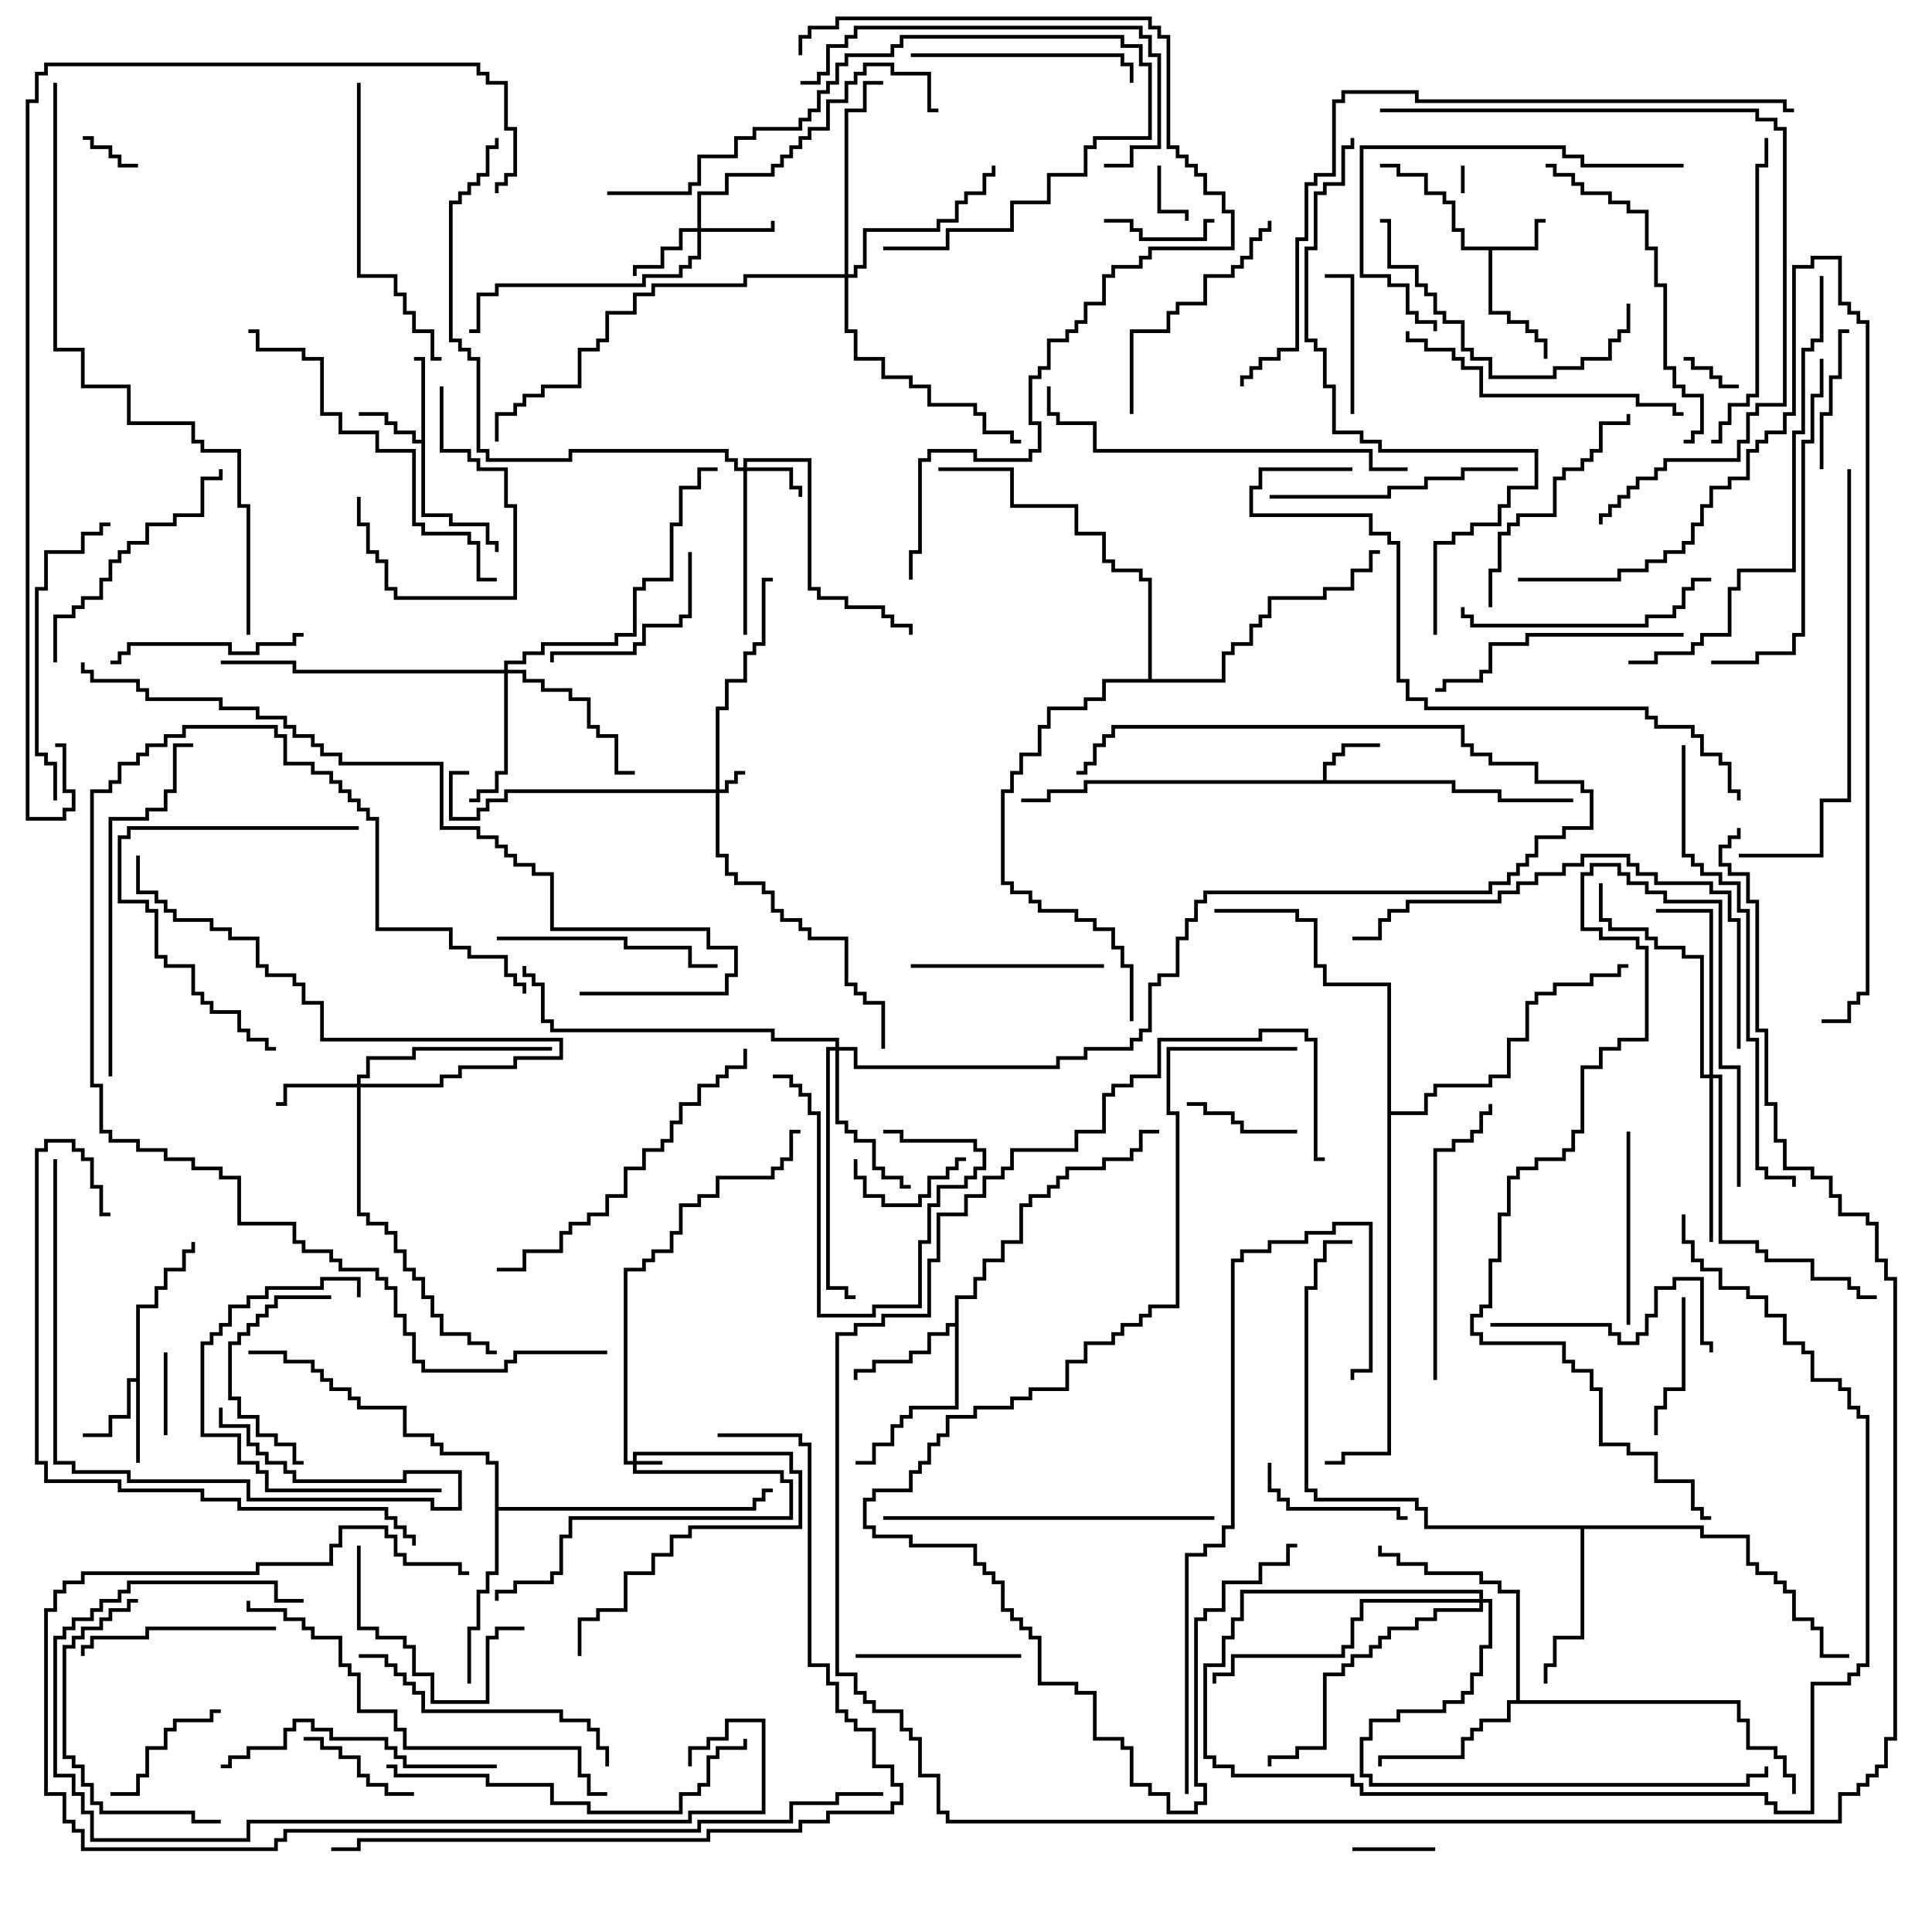 <svg version="1.1" width="105" height="105" xmlns="http://www.w3.org/2000/svg"><path d="M83.4,13.4L83.4,11.9L84,11.9L84,12.1L83.6,12.1L83.6,13.6L81.1,13.6L81.1,16.9L82.1,16.9L82.1,17.4L83.1,17.4L83.1,17.9L83.6,17.9L83.6,18.4L84.1,18.4L84.1,19.5L83.9,19.5L83.9,18.6L83.4,18.6L83.4,18.1L82.9,18.1L82.9,17.6L81.9,17.6L81.9,17.1L80.9,17.1L80.9,13.6L79.4,13.6L79.4,12.6L78.9,12.6L78.9,11.1L78.4,11.1L78.4,10.6L77.4,10.6L77.4,9.6L75.9,9.6L75.9,9.1L75,9.1L75,8.9L76.1,8.9L76.1,9.4L77.6,9.4L77.6,10.4L78.6,10.4L78.6,10.9L79.1,10.9L79.1,12.4L79.6,12.4L79.6,13.4z" stroke="none"/><path d="M71.9,42.4L71.9,41.4L72.4,41.4L72.4,40.9L72.9,40.9L72.9,40.4L75,40.4L75,40.6L73.1,40.6L73.1,41.1L72.6,41.1L72.6,41.6L72.1,41.6L72.1,42.4L79.1,42.4L79.1,42.9L81.6,42.9L81.6,43.4L85.5,43.4L85.5,43.6L81.4,43.6L81.4,43.1L78.9,43.1L78.9,42.6L59.1,42.6L59.1,43.1L57.1,43.1L57.1,43.6L55.5,43.6L55.5,43.4L56.9,43.4L56.9,42.9L58.9,42.9L58.9,42.4z" stroke="none"/><path d="M22.9,23.9L22.9,19.6L22.5,19.6L22.5,19.4L23.1,19.4L23.1,27.9L24.6,27.9L24.6,28.4L26.6,28.4L26.6,29.4L27.1,29.4L27.1,30L26.9,30L26.9,29.6L26.4,29.6L26.4,28.6L24.4,28.6L24.4,28.1L22.9,28.1L22.9,24.1L22.4,24.1L22.4,23.6L21.4,23.6L21.4,23.1L20.9,23.1L20.9,22.6L19.5,22.6L19.5,22.4L21.1,22.4L21.1,22.9L21.6,22.9L21.6,23.4L22.6,23.4L22.6,23.9z" stroke="none"/><path d="M7.4,74.9L7.4,70.9L8.4,70.9L8.4,69.9L8.9,69.9L8.9,68.9L9.9,68.9L9.9,67.9L10.4,67.9L10.4,67.5L10.6,67.5L10.6,68.1L10.1,68.1L10.1,69.1L9.1,69.1L9.1,70.1L8.6,70.1L8.6,71.1L7.6,71.1L7.6,79.5L7.4,79.5L7.4,75.1L7.1,75.1L7.1,77.1L6.1,77.1L6.1,78.1L4.5,78.1L4.5,77.9L5.9,77.9L5.9,76.9L6.9,76.9L6.9,74.9z" stroke="none"/><path d="M51.9,71.9L51.9,70.4L52.9,70.4L52.9,69.4L53.4,69.4L53.4,68.4L54.4,68.4L54.4,67.4L55.4,67.4L55.4,65.4L55.9,65.4L55.9,64.9L56.9,64.9L56.9,64.4L57.4,64.4L57.4,63.9L57.9,63.9L57.9,63.4L59.9,63.4L59.9,62.9L61.4,62.9L61.4,62.4L61.9,62.4L61.9,61.4L63,61.4L63,61.6L62.1,61.6L62.1,62.6L61.6,62.6L61.6,63.1L60.1,63.1L60.1,63.6L58.1,63.6L58.1,64.1L57.6,64.1L57.6,64.6L57.1,64.6L57.1,65.1L56.1,65.1L56.1,65.6L55.6,65.6L55.6,67.6L54.6,67.6L54.6,68.6L53.6,68.6L53.6,69.6L53.1,69.6L53.1,70.6L52.1,70.6L52.1,76.6L49.6,76.6L49.6,77.1L49.1,77.1L49.1,77.6L48.6,77.6L48.6,78.6L47.6,78.6L47.6,79.6L46.5,79.6L46.5,79.4L47.4,79.4L47.4,78.4L48.4,78.4L48.4,77.4L48.9,77.4L48.9,76.9L49.4,76.9L49.4,76.4L51.9,76.4L51.9,72.1L51.6,72.1L51.6,72.6L50.6,72.6L50.6,73.6L49.6,73.6L49.6,74.1L47.6,74.1L47.6,74.6L46.6,74.6L46.6,75L46.4,75L46.4,74.4L47.4,74.4L47.4,73.9L49.4,73.9L49.4,73.4L50.4,73.4L50.4,72.4L51.4,72.4L51.4,71.9z" stroke="none"/><path d="M82.4,92.4L82.4,86.6L81.4,86.6L81.4,86.1L80.4,86.1L80.4,85.6L77.4,85.6L77.4,85.1L75.9,85.1L75.9,84.6L74.9,84.6L74.9,84L75.1,84L75.1,84.4L76.1,84.4L76.1,84.9L77.6,84.9L77.6,85.4L80.6,85.4L80.6,85.9L81.6,85.9L81.6,86.4L82.6,86.4L82.6,92.4L94.6,92.4L94.6,93.4L95.1,93.4L95.1,94.9L96.6,94.9L96.6,95.4L97.1,95.4L97.1,96.4L97.6,96.4L97.6,97.5L97.4,97.5L97.4,96.6L96.9,96.6L96.9,95.6L96.4,95.6L96.4,95.1L94.9,95.1L94.9,93.6L94.4,93.6L94.4,92.6L82.1,92.6L82.1,93.6L80.6,93.6L80.6,94.1L80.1,94.1L80.1,94.6L79.6,94.6L79.6,95.6L75.1,95.6L75.1,96L74.9,96L74.9,95.4L79.4,95.4L79.4,94.4L79.9,94.4L79.9,93.9L80.4,93.9L80.4,93.4L81.9,93.4L81.9,92.4z" stroke="none"/><path d="M92.6,82.9L92.6,83.4L95.1,83.4L95.1,84.9L95.6,84.9L95.6,85.4L96.6,85.4L96.6,85.9L97.1,85.9L97.1,86.4L97.6,86.4L97.6,87.9L98.6,87.9L98.6,88.4L99.1,88.4L99.1,89.9L100.5,89.9L100.5,90.1L98.9,90.1L98.9,88.6L98.4,88.6L98.4,88.1L97.4,88.1L97.4,86.6L96.9,86.6L96.9,86.1L96.4,86.1L96.4,85.6L95.4,85.6L95.4,85.1L94.9,85.1L94.9,83.6L92.4,83.6L92.4,83.1L86.1,83.1L86.1,89.1L84.6,89.1L84.6,90.6L84.1,90.6L84.1,91.5L83.9,91.5L83.9,90.4L84.4,90.4L84.4,88.9L85.9,88.9L85.9,83.1L77.4,83.1L77.4,82.1L76.9,82.1L76.9,81.6L71.4,81.6L71.4,81.1L70.9,81.1L70.9,69.9L71.4,69.9L71.4,68.4L71.9,68.4L71.9,67.4L73.5,67.4L73.5,67.6L72.1,67.6L72.1,68.6L71.6,68.6L71.6,70.1L71.1,70.1L71.1,80.9L71.6,80.9L71.6,81.4L77.1,81.4L77.1,81.9L77.6,81.9L77.6,82.9z" stroke="none"/><path d="M26.9,79.6L26.4,79.6L26.4,79.1L23.9,79.1L23.9,78.6L23.4,78.6L23.4,78.1L21.9,78.1L21.9,76.6L19.4,76.6L19.4,76.1L18.9,76.1L18.9,75.6L17.9,75.6L17.9,75.1L17.4,75.1L17.4,74.6L16.9,74.6L16.9,74.1L15.4,74.1L15.4,73.6L13.5,73.6L13.5,73.4L15.6,73.4L15.6,73.9L17.1,73.9L17.1,74.4L17.6,74.4L17.6,74.9L18.1,74.9L18.1,75.4L19.1,75.4L19.1,75.9L19.6,75.9L19.6,76.4L22.1,76.4L22.1,77.9L23.6,77.9L23.6,78.4L24.1,78.4L24.1,78.9L26.6,78.9L26.6,79.4L27.1,79.4L27.1,81.9L40.9,81.9L40.9,81.4L41.4,81.4L41.4,80.9L42,80.9L42,81.1L41.6,81.1L41.6,81.6L41.1,81.6L41.1,82.1L27.1,82.1L27.1,85.6L26.6,85.6L26.6,86.6L26.1,86.6L26.1,88.6L25.6,88.6L25.6,91.5L25.4,91.5L25.4,88.4L25.9,88.4L25.9,86.4L26.4,86.4L26.4,85.4L26.9,85.4z" stroke="none"/><path d="M62.4,36.9L62.4,31.6L61.9,31.6L61.9,31.1L60.4,31.1L60.4,30.6L59.9,30.6L59.9,29.1L58.4,29.1L58.4,27.6L54.9,27.6L54.9,25.6L51,25.6L51,25.4L55.1,25.4L55.1,27.4L58.6,27.4L58.6,28.9L60.1,28.9L60.1,30.4L60.6,30.4L60.6,30.9L62.1,30.9L62.1,31.4L62.6,31.4L62.6,36.9L66.4,36.9L66.4,35.4L66.9,35.4L66.9,34.9L67.9,34.9L67.9,33.9L68.4,33.9L68.4,33.4L68.9,33.4L68.9,32.4L71.9,32.4L71.9,31.9L73.4,31.9L73.4,30.9L74.4,30.9L74.4,29.9L75,29.9L75,30.1L74.6,30.1L74.6,31.1L73.6,31.1L73.6,32.1L72.1,32.1L72.1,32.6L69.1,32.6L69.1,33.6L68.6,33.6L68.6,34.1L68.1,34.1L68.1,35.1L67.1,35.1L67.1,35.6L66.6,35.6L66.6,37.1L60.1,37.1L60.1,38.1L59.1,38.1L59.1,38.6L57.1,38.6L57.1,39.6L56.6,39.6L56.6,41.1L55.6,41.1L55.6,42.1L55.1,42.1L55.1,43.1L54.6,43.1L54.6,47.9L55.1,47.9L55.1,48.4L56.1,48.4L56.1,48.9L56.6,48.9L56.6,49.4L58.6,49.4L58.6,49.9L59.6,49.9L59.6,50.4L60.6,50.4L60.6,51.4L61.1,51.4L61.1,52.4L61.6,52.4L61.6,55.5L61.4,55.5L61.4,52.6L60.9,52.6L60.9,51.6L60.4,51.6L60.4,50.6L59.4,50.6L59.4,50.1L58.4,50.1L58.4,49.6L56.4,49.6L56.4,49.1L55.9,49.1L55.9,48.6L54.9,48.6L54.9,48.1L54.4,48.1L54.4,42.9L54.9,42.9L54.9,41.9L55.4,41.9L55.4,40.9L56.4,40.9L56.4,39.4L56.9,39.4L56.9,38.4L58.9,38.4L58.9,37.9L59.9,37.9L59.9,36.9z" stroke="none"/><path d="M75.4,53.6L71.9,53.6L71.9,52.6L71.4,52.6L71.4,50.1L70.4,50.1L70.4,49.6L66,49.6L66,49.4L70.6,49.4L70.6,49.9L71.6,49.9L71.6,52.4L72.1,52.4L72.1,53.4L75.6,53.4L75.6,60.4L77.4,60.4L77.4,59.4L77.9,59.4L77.9,58.9L80.9,58.9L80.9,58.4L81.9,58.4L81.9,56.4L82.9,56.4L82.9,54.4L83.4,54.4L83.4,53.9L84.4,53.9L84.4,53.4L86.4,53.4L86.4,52.9L87.9,52.9L87.9,52.4L88.5,52.4L88.5,52.6L88.1,52.6L88.1,53.1L86.6,53.1L86.6,53.6L84.6,53.6L84.6,54.1L83.6,54.1L83.6,54.6L83.1,54.6L83.1,56.6L82.1,56.6L82.1,58.6L81.1,58.6L81.1,59.1L78.1,59.1L78.1,59.6L77.6,59.6L77.6,60.6L75.6,60.6L75.6,79.1L73.1,79.1L73.1,79.6L72,79.6L72,79.4L72.9,79.4L72.9,78.9L75.4,78.9z" stroke="none"/><path d="M34.4,79.4L34.4,78.9L43.1,78.9L43.1,79.9L43.6,79.9L43.6,83.1L37.6,83.1L37.6,83.6L36.6,83.6L36.6,84.6L35.6,84.6L35.6,85.6L34.1,85.6L34.1,87.6L32.6,87.6L32.6,88.1L31.6,88.1L31.6,90L31.4,90L31.4,87.9L32.4,87.9L32.4,87.4L33.9,87.4L33.9,85.4L35.4,85.4L35.4,84.4L36.4,84.4L36.4,83.4L37.4,83.4L37.4,82.9L43.4,82.9L43.4,80.1L42.9,80.1L42.9,79.1L34.6,79.1L34.6,79.4L36,79.4L36,79.6L34.6,79.6L34.6,79.9L42.6,79.9L42.6,80.4L43.1,80.4L43.1,82.6L31.1,82.6L31.1,83.6L30.6,83.6L30.6,85.6L30.1,85.6L30.1,86.1L28.1,86.1L28.1,86.6L27.1,86.6L27.1,87L26.9,87L26.9,86.4L27.9,86.4L27.9,85.9L29.9,85.9L29.9,85.4L30.4,85.4L30.4,83.4L30.9,83.4L30.9,82.4L42.9,82.4L42.9,80.6L42.4,80.6L42.4,80.1L34.4,80.1L34.4,79.6L33.9,79.6L33.9,68.9L34.9,68.9L34.9,68.4L35.4,68.4L35.4,67.9L36.4,67.9L36.4,66.9L36.9,66.9L36.9,65.4L37.9,65.4L37.9,64.9L38.9,64.9L38.9,63.9L41.9,63.9L41.9,63.4L42.4,63.4L42.4,62.9L42.9,62.9L42.9,61.4L43.5,61.4L43.5,61.6L43.1,61.6L43.1,63.1L42.6,63.1L42.6,63.6L42.1,63.6L42.1,64.1L39.1,64.1L39.1,65.1L38.1,65.1L38.1,65.6L37.1,65.6L37.1,67.1L36.6,67.1L36.6,68.1L35.6,68.1L35.6,68.6L35.1,68.6L35.1,69.1L34.1,69.1L34.1,79.4z" stroke="none"/><path d="M38.9,42.9L38.9,38.4L39.4,38.4L39.4,36.9L40.4,36.9L40.4,35.4L40.9,35.4L40.9,34.9L41.4,34.9L41.4,31.4L42,31.4L42,31.6L41.6,31.6L41.6,35.1L41.1,35.1L41.1,35.6L40.6,35.6L40.6,37.1L39.6,37.1L39.6,38.6L39.1,38.6L39.1,42.9L39.4,42.9L39.4,42.4L39.9,42.4L39.9,41.9L40.5,41.9L40.5,42.1L40.1,42.1L40.1,42.6L39.6,42.6L39.6,43.1L39.1,43.1L39.1,46.4L39.6,46.4L39.6,47.4L40.1,47.4L40.1,47.9L41.6,47.9L41.6,48.4L42.1,48.4L42.1,49.4L42.6,49.4L42.6,49.9L43.6,49.9L43.6,50.4L44.1,50.4L44.1,50.9L46.1,50.9L46.1,53.4L46.6,53.4L46.6,53.9L47.1,53.9L47.1,54.4L48.1,54.4L48.1,57L47.9,57L47.9,54.6L46.9,54.6L46.9,54.1L46.4,54.1L46.4,53.6L45.9,53.6L45.9,51.1L43.9,51.1L43.9,50.6L43.4,50.6L43.4,50.1L42.4,50.1L42.4,49.6L41.9,49.6L41.9,48.6L41.4,48.6L41.4,48.1L39.9,48.1L39.9,47.6L39.4,47.6L39.4,46.6L38.9,46.6L38.9,43.1L27.6,43.1L27.6,43.6L26.6,43.6L26.6,44.1L26.1,44.1L26.1,44.6L24.4,44.6L24.4,41.9L25.5,41.9L25.5,42.1L24.6,42.1L24.6,44.4L25.9,44.4L25.9,43.9L26.4,43.9L26.4,43.4L27.4,43.4L27.4,42.9z" stroke="none"/><path d="M40.4,25.4L40.4,24.9L44.1,24.9L44.1,31.9L44.6,31.9L44.6,32.4L46.1,32.4L46.1,32.9L48.1,32.9L48.1,33.4L48.6,33.4L48.6,33.9L49.6,33.9L49.6,34.5L49.4,34.5L49.4,34.1L48.4,34.1L48.4,33.6L47.9,33.6L47.9,33.1L45.9,33.1L45.9,32.6L44.4,32.6L44.4,32.1L43.9,32.1L43.9,25.1L40.6,25.1L40.6,25.4L43.1,25.4L43.1,26.4L43.6,26.4L43.6,27L43.4,27L43.4,26.6L42.9,26.6L42.9,25.6L40.6,25.6L40.6,34.5L40.4,34.5L40.4,25.6L39.9,25.6L39.9,25.1L39.4,25.1L39.4,24.6L31.1,24.6L31.1,25.1L26.4,25.1L26.4,24.6L25.9,24.6L25.9,19.6L25.4,19.6L25.4,19.1L24.9,19.1L24.9,18.6L24.4,18.6L24.4,10.9L24.9,10.9L24.9,10.4L25.4,10.4L25.4,9.9L25.9,9.9L25.9,9.4L26.4,9.4L26.4,7.9L26.9,7.9L26.9,7.5L27.1,7.5L27.1,8.1L26.6,8.1L26.6,9.6L26.1,9.6L26.1,10.1L25.6,10.1L25.6,10.6L25.1,10.6L25.1,11.1L24.6,11.1L24.6,18.4L25.1,18.4L25.1,18.9L25.6,18.9L25.6,19.4L26.1,19.4L26.1,24.4L26.6,24.4L26.6,24.9L30.9,24.9L30.9,24.4L39.6,24.4L39.6,24.9L40.1,24.9L40.1,25.4z" stroke="none"/><path d="M37.9,12.4L37.9,10.4L39.4,10.4L39.4,9.4L41.9,9.4L41.9,8.9L42.4,8.9L42.4,8.4L42.9,8.4L42.9,7.9L43.4,7.9L43.4,7.4L43.9,7.4L43.9,6.9L44.9,6.9L44.9,5.4L45.9,5.4L45.9,4.4L46.4,4.4L46.4,3.9L46.9,3.9L46.9,3.4L48.6,3.4L48.6,3.9L50.6,3.9L50.6,5.9L51,5.9L51,6.1L50.4,6.1L50.4,4.1L48.4,4.1L48.4,3.6L47.1,3.6L47.1,4.1L46.6,4.1L46.6,4.6L46.1,4.6L46.1,5.6L45.1,5.6L45.1,7.1L44.1,7.1L44.1,7.6L43.6,7.6L43.6,8.1L43.1,8.1L43.1,8.6L42.6,8.6L42.6,9.1L42.1,9.1L42.1,9.6L39.6,9.6L39.6,10.6L38.1,10.6L38.1,12.4L41.9,12.4L41.9,12L42.1,12L42.1,12.6L38.1,12.6L38.1,14.1L37.6,14.1L37.6,14.6L37.1,14.6L37.1,15.1L35.1,15.1L35.1,15.6L27.1,15.6L27.1,16.1L26.1,16.1L26.1,18.1L25.5,18.1L25.5,17.9L25.9,17.9L25.9,15.9L26.9,15.9L26.9,15.4L34.9,15.4L34.9,14.9L36.9,14.9L36.9,14.4L37.4,14.4L37.4,13.9L37.9,13.9L37.9,12.6L37.1,12.6L37.1,13.6L36.1,13.6L36.1,14.6L34.6,14.6L34.6,15L34.4,15L34.4,14.4L35.9,14.4L35.9,13.4L36.9,13.4L36.9,12.4z" stroke="none"/><path d="M19.4,58.9L19.4,58.4L19.9,58.4L19.9,57.4L22.4,57.4L22.4,56.9L30,56.9L30,57.1L22.6,57.1L22.6,57.6L20.1,57.6L20.1,58.6L19.6,58.6L19.6,58.9L23.9,58.9L23.9,58.4L24.9,58.4L24.9,57.9L27.9,57.9L27.9,57.4L30.4,57.4L30.4,56.6L17.4,56.6L17.4,54.6L16.4,54.6L16.4,53.6L15.9,53.6L15.9,53.1L14.4,53.1L14.4,52.6L13.9,52.6L13.9,51.1L12.4,51.1L12.4,50.6L11.4,50.6L11.4,50.1L9.4,50.1L9.4,49.6L8.9,49.6L8.9,49.1L8.4,49.1L8.4,48.6L7.4,48.6L7.4,46.5L7.6,46.5L7.6,48.4L8.6,48.4L8.6,48.9L9.1,48.9L9.1,49.4L9.6,49.4L9.6,49.9L11.6,49.9L11.6,50.4L12.6,50.4L12.6,50.9L14.1,50.9L14.1,52.4L14.6,52.4L14.6,52.9L16.1,52.9L16.1,53.4L16.6,53.4L16.6,54.4L17.6,54.4L17.6,56.4L30.6,56.4L30.6,57.6L28.1,57.6L28.1,58.1L25.1,58.1L25.1,58.6L24.1,58.6L24.1,59.1L19.6,59.1L19.6,65.9L20.1,65.9L20.1,66.4L21.1,66.4L21.1,66.9L21.6,66.9L21.6,67.9L22.1,67.9L22.1,68.9L22.6,68.9L22.6,69.4L23.1,69.4L23.1,70.4L23.6,70.4L23.6,71.4L24.1,71.4L24.1,72.4L25.6,72.4L25.6,72.9L26.6,72.9L26.6,73.4L27,73.4L27,73.6L26.4,73.6L26.4,73.1L25.4,73.1L25.4,72.6L23.9,72.6L23.9,71.6L23.4,71.6L23.4,70.6L22.9,70.6L22.9,69.6L22.4,69.6L22.4,69.1L21.9,69.1L21.9,68.1L21.4,68.1L21.4,67.1L20.9,67.1L20.9,66.6L19.9,66.6L19.9,66.1L19.4,66.1L19.4,59.1L15.6,59.1L15.6,60.1L15,60.1L15,59.9L15.4,59.9L15.4,58.9z" stroke="none"/><path d="M27.4,36.4L27.4,35.9L28.4,35.9L28.4,35.4L29.4,35.4L29.4,34.9L33.4,34.9L33.4,34.4L34.4,34.4L34.4,31.9L34.9,31.9L34.9,31.4L36.4,31.4L36.4,28.4L36.9,28.4L36.9,26.4L37.9,26.4L37.9,25.4L39,25.4L39,25.6L38.1,25.6L38.1,26.6L37.1,26.6L37.1,28.6L36.6,28.6L36.6,31.6L35.1,31.6L35.1,32.1L34.6,32.1L34.6,34.6L33.6,34.6L33.6,35.1L29.6,35.1L29.6,35.6L28.6,35.6L28.6,36.1L27.6,36.1L27.6,36.4L28.6,36.4L28.6,36.9L29.6,36.9L29.6,37.4L31.1,37.4L31.1,37.9L32.1,37.9L32.1,39.4L32.6,39.4L32.6,39.9L33.6,39.9L33.6,41.9L34.5,41.9L34.5,42.1L33.4,42.1L33.4,40.1L32.4,40.1L32.4,39.6L31.9,39.6L31.9,38.1L30.9,38.1L30.9,37.6L29.4,37.6L29.4,37.1L28.4,37.1L28.4,36.6L27.6,36.6L27.6,42.1L27.1,42.1L27.1,43.1L26.1,43.1L26.1,43.6L25.5,43.6L25.5,43.4L25.9,43.4L25.9,42.9L26.9,42.9L26.9,41.9L27.4,41.9L27.4,36.6L15.9,36.6L15.9,36.1L12,36.1L12,35.9L16.1,35.9L16.1,36.4z" stroke="none"/><path d="M45.4,56.9L45.4,56.6L41.9,56.6L41.9,56.1L29.9,56.1L29.9,55.6L29.4,55.6L29.4,53.6L28.9,53.6L28.9,53.1L28.4,53.1L28.4,52.5L28.6,52.5L28.6,52.9L29.1,52.9L29.1,53.4L29.6,53.4L29.6,55.4L30.1,55.4L30.1,55.9L42.1,55.9L42.1,56.4L45.6,56.4L45.6,56.9L46.6,56.9L46.6,57.9L57.4,57.9L57.4,57.4L58.9,57.4L58.9,56.9L61.4,56.9L61.4,56.4L61.9,56.4L61.9,55.9L62.4,55.9L62.4,53.4L62.9,53.4L62.9,52.9L63.9,52.9L63.9,50.9L64.4,50.9L64.4,49.9L64.9,49.9L64.9,48.9L65.4,48.9L65.4,48.4L80.9,48.4L80.9,47.9L81.9,47.9L81.9,47.4L82.4,47.4L82.4,46.9L82.9,46.9L82.9,46.4L83.4,46.4L83.4,45.4L84.9,45.4L84.9,44.9L86.4,44.9L86.4,43.1L85.9,43.1L85.9,42.6L83.4,42.6L83.4,41.6L80.9,41.6L80.9,41.1L79.9,41.1L79.9,40.6L79.4,40.6L79.4,39.6L60.6,39.6L60.6,40.1L60.1,40.1L60.1,40.6L59.6,40.6L59.6,41.6L59.1,41.6L59.1,42.1L58.5,42.1L58.5,41.9L58.9,41.9L58.9,41.4L59.4,41.4L59.4,40.4L59.9,40.4L59.9,39.9L60.4,39.9L60.4,39.4L79.6,39.4L79.6,40.4L80.1,40.4L80.1,40.9L81.1,40.9L81.1,41.4L83.6,41.4L83.6,42.4L86.1,42.4L86.1,42.9L86.6,42.9L86.6,45.1L85.1,45.1L85.1,45.6L83.6,45.6L83.6,46.6L83.1,46.6L83.1,47.1L82.6,47.1L82.6,47.6L82.1,47.6L82.1,48.1L81.1,48.1L81.1,48.6L65.6,48.6L65.6,49.1L65.1,49.1L65.1,50.1L64.6,50.1L64.6,51.1L64.1,51.1L64.1,53.1L63.1,53.1L63.1,53.6L62.6,53.6L62.6,56.1L62.1,56.1L62.1,56.6L61.6,56.6L61.6,57.1L59.1,57.1L59.1,57.6L57.6,57.6L57.6,58.1L46.4,58.1L46.4,57.1L45.6,57.1L45.6,60.9L46.1,60.9L46.1,61.4L46.6,61.4L46.6,61.9L47.6,61.9L47.6,63.4L48.1,63.4L48.1,63.9L49.1,63.9L49.1,64.4L49.5,64.4L49.5,64.6L48.9,64.6L48.9,64.1L47.9,64.1L47.9,63.6L47.4,63.6L47.4,62.1L46.4,62.1L46.4,61.6L45.9,61.6L45.9,61.1L45.4,61.1L45.4,57.1L45.1,57.1L45.1,69.9L46.1,69.9L46.1,70.4L46.5,70.4L46.5,70.6L45.9,70.6L45.9,70.1L44.9,70.1L44.9,56.9z" stroke="none"/><path d="M92.9,58.4L92.9,49.6L90,49.6L90,49.4L93.1,49.4L93.1,58.4L93.6,58.4L93.6,67.4L95.6,67.4L95.6,67.9L96.1,67.9L96.1,68.4L98.6,68.4L98.6,69.4L100.6,69.4L100.6,69.9L101.1,69.9L101.1,70.4L102,70.4L102,70.6L100.9,70.6L100.9,70.1L100.4,70.1L100.4,69.6L98.4,69.6L98.4,68.6L95.9,68.6L95.9,68.1L95.4,68.1L95.4,67.6L93.4,67.6L93.4,58.6L93.1,58.6L93.1,67.5L92.9,67.5L92.9,58.6L92.4,58.6L92.4,52.1L91.4,52.1L91.4,51.6L89.9,51.6L89.9,51.1L89.4,51.1L89.4,50.6L87.4,50.6L87.4,50.1L86.9,50.1L86.9,48L87.1,48L87.1,49.9L87.6,49.9L87.6,50.4L89.6,50.4L89.6,50.9L90.1,50.9L90.1,51.4L91.6,51.4L91.6,51.9L92.6,51.9L92.6,58.4z" stroke="none"/><path d="M45.9,14.9L45.9,5.9L46.9,5.9L46.9,4.4L48,4.4L48,4.6L47.1,4.6L47.1,6.1L46.1,6.1L46.1,14.9L46.4,14.9L46.4,14.4L46.9,14.4L46.9,12.4L50.9,12.4L50.9,11.9L51.9,11.9L51.9,10.9L52.4,10.9L52.4,10.4L53.4,10.4L53.4,9.4L53.9,9.4L53.9,9L54.1,9L54.1,9.6L53.6,9.6L53.6,10.6L52.6,10.6L52.6,11.1L52.1,11.1L52.1,12.1L51.1,12.1L51.1,12.6L47.1,12.6L47.1,14.6L46.6,14.6L46.6,15.1L46.1,15.1L46.1,17.9L46.6,17.9L46.6,19.4L48.1,19.4L48.1,20.4L49.6,20.4L49.6,20.9L50.6,20.9L50.6,21.9L53.1,21.9L53.1,22.4L53.6,22.4L53.6,23.4L55.1,23.4L55.1,23.9L55.5,23.9L55.5,24.1L54.9,24.1L54.9,23.6L53.4,23.6L53.4,22.6L52.9,22.6L52.9,22.1L50.4,22.1L50.4,21.1L49.4,21.1L49.4,20.6L47.9,20.6L47.9,19.6L46.4,19.6L46.4,18.1L45.9,18.1L45.9,15.1L40.6,15.1L40.6,15.6L35.6,15.6L35.6,16.1L34.6,16.1L34.6,17.1L33.1,17.1L33.1,18.6L32.6,18.6L32.6,19.1L31.6,19.1L31.6,21.1L29.6,21.1L29.6,21.6L28.6,21.6L28.6,22.1L28.1,22.1L28.1,22.6L27.1,22.6L27.1,24L26.9,24L26.9,22.4L27.9,22.4L27.9,21.9L28.4,21.9L28.4,21.4L29.4,21.4L29.4,20.9L31.4,20.9L31.4,18.9L32.4,18.9L32.4,18.4L32.9,18.4L32.9,16.9L34.4,16.9L34.4,15.9L35.4,15.9L35.4,15.4L40.4,15.4L40.4,14.9z" stroke="none"/><path d="M80.4,86.9L80.4,86.6L67.6,86.6L67.6,88.1L67.1,88.1L67.1,89.1L66.6,89.1L66.6,90.6L65.6,90.6L65.6,95.4L66.1,95.4L66.1,95.9L67.1,95.9L67.1,96.4L73.6,96.4L73.6,96.9L74.1,96.9L74.1,97.4L96.1,97.4L96.1,97.9L96.6,97.9L96.6,98.4L98.4,98.4L98.4,91.4L100.4,91.4L100.4,90.9L100.9,90.9L100.9,90.4L101.4,90.4L101.4,77.1L100.9,77.1L100.9,76.6L100.4,76.6L100.4,75.6L99.9,75.6L99.9,75.1L98.4,75.1L98.4,73.6L97.9,73.6L97.9,73.1L96.9,73.1L96.9,71.6L95.9,71.6L95.9,70.6L94.9,70.6L94.9,70.1L93.4,70.1L93.4,69.1L92.4,69.1L92.4,68.6L91.9,68.6L91.9,67.6L91.4,67.6L91.4,66L91.6,66L91.6,67.4L92.1,67.4L92.1,68.4L92.6,68.4L92.6,68.9L93.6,68.9L93.6,69.9L95.1,69.9L95.1,70.4L96.1,70.4L96.1,71.4L97.1,71.4L97.1,72.9L98.1,72.9L98.1,73.4L98.6,73.4L98.6,74.9L100.1,74.9L100.1,75.4L100.6,75.4L100.6,76.4L101.1,76.4L101.1,76.9L101.6,76.9L101.6,90.6L101.1,90.6L101.1,91.1L100.6,91.1L100.6,91.6L98.6,91.6L98.6,98.6L96.4,98.6L96.4,98.1L95.9,98.1L95.9,97.6L73.9,97.6L73.9,97.1L73.4,97.1L73.4,96.6L66.9,96.6L66.9,96.1L65.9,96.1L65.9,95.6L65.4,95.6L65.4,90.4L66.4,90.4L66.4,88.9L66.9,88.9L66.9,87.9L67.4,87.9L67.4,86.4L80.6,86.4L80.6,86.9L81.1,86.9L81.1,89.6L80.6,89.6L80.6,91.1L80.1,91.1L80.1,92.1L79.6,92.1L79.6,92.6L78.6,92.6L78.6,93.1L76.1,93.1L76.1,93.6L74.6,93.6L74.6,94.6L74.1,94.6L74.1,96.4L74.6,96.4L74.6,96.9L94.9,96.9L94.9,96.4L95.9,96.4L95.9,96L96.1,96L96.1,96.6L95.1,96.6L95.1,97.1L74.4,97.1L74.4,96.6L73.9,96.6L73.9,94.4L74.4,94.4L74.4,93.4L75.9,93.4L75.9,92.9L78.4,92.9L78.4,92.4L79.4,92.4L79.4,91.9L79.9,91.9L79.9,90.9L80.4,90.9L80.4,89.4L80.9,89.4L80.9,87.1L80.6,87.1L80.6,87.6L78.1,87.6L78.1,88.1L77.1,88.1L77.1,88.6L75.6,88.6L75.6,89.1L75.1,89.1L75.1,89.6L74.6,89.6L74.6,90.1L73.6,90.1L73.6,90.6L73.1,90.6L73.1,91.1L72.1,91.1L72.1,95.1L70.6,95.1L70.6,95.6L69.1,95.6L69.1,96L68.9,96L68.9,95.4L70.4,95.4L70.4,94.9L71.9,94.9L71.9,90.9L72.9,90.9L72.9,90.4L73.4,90.4L73.4,89.9L74.4,89.9L74.4,89.4L74.9,89.4L74.9,88.9L75.4,88.9L75.4,88.4L76.9,88.4L76.9,87.9L77.9,87.9L77.9,87.4L80.4,87.4L80.4,87.1L74.1,87.1L74.1,88.1L73.6,88.1L73.6,89.6L73.1,89.6L73.1,90.1L67.1,90.1L67.1,91.1L66.1,91.1L66.1,91.5L65.9,91.5L65.9,90.9L66.9,90.9L66.9,89.9L72.9,89.9L72.9,89.4L73.4,89.4L73.4,87.9L73.9,87.9L73.9,86.9z" stroke="none"/><path d="M79.4,9L79.6,9L79.6,10.5L79.4,10.5z" stroke="none"/><path d="M62.9,9L63.1,9L63.1,11.4L64.6,11.4L64.6,12L64.4,12L64.4,11.6L62.9,11.6z" stroke="none"/><path d="M91.5,19.6L91.5,19.4L92.1,19.4L92.1,19.9L93.1,19.9L93.1,20.4L93.6,20.4L93.6,20.9L94.5,20.9L94.5,21.1L93.4,21.1L93.4,20.6L92.9,20.6L92.9,20.1L91.9,20.1L91.9,19.6z" stroke="none"/><path d="M4.5,7.6L4.5,7.4L5.1,7.4L5.1,7.9L6.1,7.9L6.1,8.4L6.6,8.4L6.6,8.9L7.5,8.9L7.5,9.1L6.4,9.1L6.4,8.6L5.9,8.6L5.9,8.1L4.9,8.1L4.9,7.6z" stroke="none"/><path d="M78,100.4L78,100.6L73.5,100.6L73.5,100.4z" stroke="none"/><path d="M8.9,73.5L9.1,73.5L9.1,78L8.9,78z" stroke="none"/><path d="M66,11.9L66,12.1L65.6,12.1L65.6,13.1L61.9,13.1L61.9,12.6L61.4,12.6L61.4,12.1L60,12.1L60,11.9L61.6,11.9L61.6,12.4L62.1,12.4L62.1,12.9L65.4,12.9L65.4,11.9z" stroke="none"/><path d="M46.4,63L46.6,63L46.6,63.9L47.1,63.9L47.1,64.9L48.1,64.9L48.1,65.4L49.9,65.4L49.9,64.9L50.4,64.9L50.4,63.9L51.4,63.9L51.4,63.4L51.9,63.4L51.9,62.9L52.5,62.9L52.5,63.1L52.1,63.1L52.1,63.6L51.6,63.6L51.6,64.1L50.6,64.1L50.6,65.1L50.1,65.1L50.1,65.6L47.9,65.6L47.9,65.1L46.9,65.1L46.9,64.1L46.4,64.1z" stroke="none"/><path d="M64.5,60.1L64.5,59.9L65.6,59.9L65.6,60.4L67.1,60.4L67.1,60.9L67.6,60.9L67.6,61.4L70.5,61.4L70.5,61.6L67.4,61.6L67.4,61.1L66.9,61.1L66.9,60.6L65.4,60.6L65.4,60.1z" stroke="none"/><path d="M42,58.6L42,58.4L43.1,58.4L43.1,58.9L43.6,58.9L43.6,59.4L44.1,59.4L44.1,60.4L44.6,60.4L44.6,71.4L47.4,71.4L47.4,70.9L49.9,70.9L49.9,67.4L50.4,67.4L50.4,65.4L50.9,65.4L50.9,64.4L52.4,64.4L52.4,63.9L52.9,63.9L52.9,63.4L53.4,63.4L53.4,62.6L52.9,62.6L52.9,62.1L48.9,62.1L48.9,61.6L48,61.6L48,61.4L49.1,61.4L49.1,61.9L53.1,61.9L53.1,62.4L53.6,62.4L53.6,63.6L53.1,63.6L53.1,64.1L52.6,64.1L52.6,64.6L51.1,64.6L51.1,65.6L50.6,65.6L50.6,67.6L50.1,67.6L50.1,71.1L47.6,71.1L47.6,71.6L44.4,71.6L44.4,60.6L43.9,60.6L43.9,59.6L43.4,59.6L43.4,59.1L42.9,59.1L42.9,58.6z" stroke="none"/><path d="M16.5,94.6L16.5,94.4L17.6,94.4L17.6,94.9L18.6,94.9L18.6,95.4L19.6,95.4L19.6,96.4L20.1,96.4L20.1,96.9L21.1,96.9L21.1,97.4L22.5,97.4L22.5,97.6L20.9,97.6L20.9,97.1L19.9,97.1L19.9,96.6L19.4,96.6L19.4,95.6L18.4,95.6L18.4,95.1L17.4,95.1L17.4,94.6z" stroke="none"/><path d="M6,97.6L6,97.4L7.4,97.4L7.4,96.4L7.9,96.4L7.9,94.9L8.9,94.9L8.9,93.9L9.4,93.9L9.4,93.4L11.4,93.4L11.4,92.9L12,92.9L12,93.1L11.6,93.1L11.6,93.6L9.6,93.6L9.6,94.1L9.1,94.1L9.1,95.1L8.1,95.1L8.1,96.6L7.6,96.6L7.6,97.6z" stroke="none"/><path d="M23.9,21L24.1,21L24.1,24.4L25.6,24.4L25.6,24.9L26.1,24.9L26.1,25.4L27.6,25.4L27.6,27.4L28.1,27.4L28.1,32.6L21.4,32.6L21.4,32.1L20.9,32.1L20.9,30.6L20.4,30.6L20.4,30.1L19.9,30.1L19.9,28.6L19.4,28.6L19.4,27L19.6,27L19.6,28.4L20.1,28.4L20.1,29.9L20.6,29.9L20.6,30.4L21.1,30.4L21.1,31.9L21.6,31.9L21.6,32.4L27.9,32.4L27.9,27.6L27.4,27.6L27.4,25.6L25.9,25.6L25.9,25.1L25.4,25.1L25.4,24.6L23.9,24.6z" stroke="none"/><path d="M91.4,70.5L91.6,70.5L91.6,75.6L90.6,75.6L90.6,76.6L90.1,76.6L90.1,78L89.9,78L89.9,76.4L90.4,76.4L90.4,75.4L91.4,75.4z" stroke="none"/><path d="M99.1,25.5L98.9,25.5L98.9,22.4L99.4,22.4L99.4,20.4L99.9,20.4L99.9,17.9L100.5,17.9L100.5,18.1L100.1,18.1L100.1,20.6L99.6,20.6L99.6,22.6L99.1,22.6z" stroke="none"/><path d="M73.6,22.5L73.4,22.5L73.4,15.1L72,15.1L72,14.9L73.6,14.9z" stroke="none"/><path d="M68.9,79.5L69.1,79.5L69.1,80.9L69.6,80.9L69.6,81.4L70.1,81.4L70.1,81.9L76.1,81.9L76.1,82.4L76.5,82.4L76.5,82.6L75.9,82.6L75.9,82.1L69.9,82.1L69.9,81.6L69.4,81.6L69.4,81.1L68.9,81.1z" stroke="none"/><path d="M46.5,90.1L46.5,89.9L55.5,89.9L55.5,90.1z" stroke="none"/><path d="M18,70.4L18,70.6L15.1,70.6L15.1,71.1L14.6,71.1L14.6,71.6L14.1,71.6L14.1,72.1L13.6,72.1L13.6,72.6L13.1,72.6L13.1,73.1L12.6,73.1L12.6,75.9L13.1,75.9L13.1,76.9L14.1,76.9L14.1,77.9L15.1,77.9L15.1,78.4L16.1,78.4L16.1,79.4L16.5,79.4L16.5,79.6L15.9,79.6L15.9,78.6L14.9,78.6L14.9,78.1L13.9,78.1L13.9,77.1L12.9,77.1L12.9,76.1L12.4,76.1L12.4,72.9L12.9,72.9L12.9,72.4L13.4,72.4L13.4,71.9L13.9,71.9L13.9,71.4L14.4,71.4L14.4,70.9L14.9,70.9L14.9,70.4z" stroke="none"/><path d="M37.4,30L37.6,30L37.6,33.6L37.1,33.6L37.1,34.1L35.1,34.1L35.1,35.1L34.6,35.1L34.6,35.6L30.1,35.6L30.1,36L29.9,36L29.9,35.4L34.4,35.4L34.4,34.9L34.9,34.9L34.9,33.9L36.9,33.9L36.9,33.4L37.4,33.4z" stroke="none"/><path d="M19.4,84L19.6,84L19.6,88.4L20.6,88.4L20.6,88.9L22.1,88.9L22.1,89.4L22.6,89.4L22.6,90.9L23.6,90.9L23.6,92.4L26.4,92.4L26.4,88.9L26.9,88.9L26.9,88.4L28.5,88.4L28.5,88.6L27.1,88.6L27.1,89.1L26.6,89.1L26.6,92.6L23.4,92.6L23.4,91.1L22.4,91.1L22.4,89.6L21.9,89.6L21.9,89.1L20.4,89.1L20.4,88.6L19.4,88.6z" stroke="none"/><path d="M49.5,52.6L49.5,52.4L60,52.4L60,52.6z" stroke="none"/><path d="M88.6,72L88.4,72L88.4,61.5L88.6,61.5z" stroke="none"/><path d="M15,88.4L15,88.6L8.1,88.6L8.1,89.1L5.1,89.1L5.1,89.6L4.6,89.6L4.6,90L4.4,90L4.4,89.4L4.9,89.4L4.9,88.9L7.9,88.9L7.9,88.4z" stroke="none"/><path d="M16.5,34.4L16.5,34.6L16.1,34.6L16.1,35.1L14.1,35.1L14.1,35.6L12.4,35.6L12.4,35.1L7.1,35.1L7.1,35.6L6.6,35.6L6.6,36.1L6,36.1L6,35.9L6.4,35.9L6.4,35.4L6.9,35.4L6.9,34.9L12.6,34.9L12.6,35.4L13.9,35.4L13.9,34.9L15.9,34.9L15.9,34.4z" stroke="none"/><path d="M24,80.9L24,81.1L14.4,81.1L14.4,80.1L13.9,80.1L13.9,79.6L12.9,79.6L12.9,78.1L10.9,78.1L10.9,72.9L11.4,72.9L11.4,72.4L11.9,72.4L11.9,71.9L12.4,71.9L12.4,70.9L13.4,70.9L13.4,70.4L14.4,70.4L14.4,69.9L17.4,69.9L17.4,69.4L19.6,69.4L19.6,70.5L19.4,70.5L19.4,69.6L17.6,69.6L17.6,70.1L14.6,70.1L14.6,70.6L13.6,70.6L13.6,71.1L12.6,71.1L12.6,72.1L12.1,72.1L12.1,72.6L11.6,72.6L11.6,73.1L11.1,73.1L11.1,77.9L13.1,77.9L13.1,79.4L14.1,79.4L14.1,79.9L14.6,79.9L14.6,80.9z" stroke="none"/><path d="M49.5,3.1L49.5,2.9L61.1,2.9L61.1,3.4L61.6,3.4L61.6,4.5L61.4,4.5L61.4,3.6L60.9,3.6L60.9,3.1z" stroke="none"/><path d="M81,72.1L81,71.9L87.6,71.9L87.6,72.4L88.1,72.4L88.1,72.9L88.9,72.9L88.9,72.4L89.4,72.4L89.4,71.4L89.9,71.4L89.9,69.9L90.9,69.9L90.9,69.4L92.6,69.4L92.6,72.9L93.1,72.9L93.1,73.5L92.9,73.5L92.9,73.1L92.4,73.1L92.4,69.6L91.1,69.6L91.1,70.1L90.1,70.1L90.1,71.6L89.6,71.6L89.6,72.6L89.1,72.6L89.1,73.1L87.9,73.1L87.9,72.6L87.4,72.6L87.4,72.1z" stroke="none"/><path d="M27,51.1L27,50.9L34.1,50.9L34.1,51.4L37.6,51.4L37.6,52.4L39,52.4L39,52.6L37.4,52.6L37.4,51.6L33.9,51.6L33.9,51.1z" stroke="none"/><path d="M19.5,44.9L19.5,45.1L7.1,45.1L7.1,45.6L6.6,45.6L6.6,48.9L8.1,48.9L8.1,49.4L8.6,49.4L8.6,51.9L9.1,51.9L9.1,52.4L10.6,52.4L10.6,53.9L11.1,53.9L11.1,54.4L11.6,54.4L11.6,54.9L13.1,54.9L13.1,55.9L13.6,55.9L13.6,56.4L14.6,56.4L14.6,56.9L15,56.9L15,57.1L14.4,57.1L14.4,56.6L13.4,56.6L13.4,56.1L12.9,56.1L12.9,55.1L11.4,55.1L11.4,54.6L10.9,54.6L10.9,54.1L10.4,54.1L10.4,52.6L8.9,52.6L8.9,52.1L8.4,52.1L8.4,49.6L7.9,49.6L7.9,49.1L6.4,49.1L6.4,45.4L6.9,45.4L6.9,44.9z" stroke="none"/><path d="M7.5,86.9L7.5,87.1L7.1,87.1L7.1,87.6L6.1,87.6L6.1,88.1L5.6,88.1L5.6,88.6L4.6,88.6L4.6,89.1L4.1,89.1L4.1,89.6L3.6,89.6L3.6,95.4L4.1,95.4L4.1,95.9L4.6,95.9L4.6,96.9L5.1,96.9L5.1,97.9L5.6,97.9L5.6,98.4L10.6,98.4L10.6,98.9L12,98.9L12,99.1L10.4,99.1L10.4,98.6L5.4,98.6L5.4,98.1L4.9,98.1L4.9,97.1L4.4,97.1L4.4,96.1L3.9,96.1L3.9,95.6L3.4,95.6L3.4,89.4L3.9,89.4L3.9,88.9L4.4,88.9L4.4,88.4L5.4,88.4L5.4,87.9L5.9,87.9L5.9,87.4L6.9,87.4L6.9,86.9z" stroke="none"/><path d="M81.1,33L80.9,33L80.9,30.9L81.4,30.9L81.4,28.9L81.9,28.9L81.9,28.4L82.4,28.4L82.4,27.9L84.4,27.9L84.4,25.9L84.9,25.9L84.9,25.4L85.9,25.4L85.9,24.9L86.4,24.9L86.4,24.4L86.9,24.4L86.9,22.9L88.4,22.9L88.4,22.5L88.6,22.5L88.6,23.1L87.1,23.1L87.1,24.6L86.6,24.6L86.6,25.1L86.1,25.1L86.1,25.6L85.1,25.6L85.1,26.1L84.6,26.1L84.6,28.1L82.6,28.1L82.6,28.6L82.1,28.6L82.1,29.1L81.6,29.1L81.6,31.1L81.1,31.1z" stroke="none"/><path d="M61.6,22.5L61.4,22.5L61.4,17.9L63.4,17.9L63.4,16.9L63.9,16.9L63.9,16.4L65.4,16.4L65.4,14.9L66.9,14.9L66.9,14.4L67.4,14.4L67.4,13.9L67.9,13.9L67.9,12.9L68.4,12.9L68.4,12.4L68.9,12.4L68.9,12L69.1,12L69.1,12.6L68.6,12.6L68.6,13.1L68.1,13.1L68.1,14.1L67.6,14.1L67.6,14.6L67.1,14.6L67.1,15.1L65.6,15.1L65.6,16.6L64.1,16.6L64.1,17.1L63.6,17.1L63.6,18.1L61.6,18.1z" stroke="none"/><path d="M82.5,25.4L82.5,25.6L79.6,25.6L79.6,26.1L77.6,26.1L77.6,26.6L75.6,26.6L75.6,27.1L69,27.1L69,26.9L75.4,26.9L75.4,26.4L77.4,26.4L77.4,25.9L79.4,25.9L79.4,25.4z" stroke="none"/><path d="M79.4,33L79.6,33L79.6,33.4L80.1,33.4L80.1,33.9L89.4,33.9L89.4,33.4L90.9,33.4L90.9,32.9L91.4,32.9L91.4,31.9L91.9,31.9L91.9,31.4L93,31.4L93,31.6L92.1,31.6L92.1,32.1L91.6,32.1L91.6,33.1L91.1,33.1L91.1,33.6L89.6,33.6L89.6,34.1L79.9,34.1L79.9,33.6L79.4,33.6z" stroke="none"/><path d="M91.5,34.4L91.5,34.6L83.1,34.6L83.1,35.1L81.1,35.1L81.1,36.6L80.6,36.6L80.6,37.1L78.6,37.1L78.6,37.6L78,37.6L78,37.4L78.4,37.4L78.4,36.9L80.4,36.9L80.4,36.4L80.9,36.4L80.9,34.9L82.9,34.9L82.9,34.4z" stroke="none"/><path d="M3.1,36L2.9,36L2.9,33.4L3.9,33.4L3.9,32.9L4.4,32.9L4.4,32.4L5.4,32.4L5.4,31.4L5.9,31.4L5.9,30.4L6.4,30.4L6.4,29.9L6.9,29.9L6.9,29.4L7.9,29.4L7.9,28.4L9.4,28.4L9.4,27.9L10.9,27.9L10.9,25.9L11.9,25.9L11.9,25.5L12.1,25.5L12.1,26.1L11.1,26.1L11.1,28.1L9.6,28.1L9.6,28.6L8.1,28.6L8.1,29.6L7.1,29.6L7.1,30.1L6.6,30.1L6.6,30.6L6.1,30.6L6.1,31.6L5.6,31.6L5.6,32.6L4.6,32.6L4.6,33.1L4.1,33.1L4.1,33.6L3.1,33.6z" stroke="none"/><path d="M88.4,16.5L88.6,16.5L88.6,18.1L88.1,18.1L88.1,18.6L87.6,18.6L87.6,19.6L86.1,19.6L86.1,20.1L84.6,20.1L84.6,20.6L80.9,20.6L80.9,19.6L79.9,19.6L79.9,19.1L79.4,19.1L79.4,17.6L78.4,17.6L78.4,17.1L77.9,17.1L77.9,16.1L77.4,16.1L77.4,15.6L76.9,15.6L76.9,14.6L75.4,14.6L75.4,12.1L75,12.1L75,11.9L75.6,11.9L75.6,14.4L77.1,14.4L77.1,15.4L77.6,15.4L77.6,15.9L78.1,15.9L78.1,16.9L78.6,16.9L78.6,17.4L79.6,17.4L79.6,18.9L80.1,18.9L80.1,19.4L81.1,19.4L81.1,20.4L84.4,20.4L84.4,19.9L85.9,19.9L85.9,19.4L87.4,19.4L87.4,18.4L87.9,18.4L87.9,17.9L88.4,17.9z" stroke="none"/><path d="M19.5,90.1L19.5,89.9L21.1,89.9L21.1,90.4L21.6,90.4L21.6,90.9L22.1,90.9L22.1,91.4L22.6,91.4L22.6,91.9L23.1,91.9L23.1,92.9L30.6,92.9L30.6,93.4L32.1,93.4L32.1,93.9L32.6,93.9L32.6,94.9L33.1,94.9L33.1,96L32.9,96L32.9,95.1L32.4,95.1L32.4,94.1L31.9,94.1L31.9,93.6L30.4,93.6L30.4,93.1L22.9,93.1L22.9,92.1L22.4,92.1L22.4,91.6L21.9,91.6L21.9,91.1L21.4,91.1L21.4,90.6L20.9,90.6L20.9,90.1z" stroke="none"/><path d="M27,95.9L27,96.1L21.9,96.1L21.9,95.6L21.4,95.6L21.4,95.1L20.9,95.1L20.9,94.6L17.9,94.6L17.9,94.1L16.9,94.1L16.9,93.6L16.1,93.6L16.1,94.1L15.6,94.1L15.6,95.1L13.6,95.1L13.6,95.6L12.6,95.6L12.6,96.1L12,96.1L12,95.9L12.4,95.9L12.4,95.4L13.4,95.4L13.4,94.9L15.4,94.9L15.4,93.9L15.9,93.9L15.9,93.4L17.1,93.4L17.1,93.9L18.1,93.9L18.1,94.4L21.1,94.4L21.1,94.9L21.6,94.9L21.6,95.4L22.1,95.4L22.1,95.9z" stroke="none"/><path d="M3.1,43.5L2.9,43.5L2.9,41.6L2.4,41.6L2.4,41.1L1.9,41.1L1.9,31.9L2.4,31.9L2.4,29.9L4.4,29.9L4.4,28.9L5.4,28.9L5.4,28.4L6,28.4L6,28.6L5.6,28.6L5.6,29.1L4.6,29.1L4.6,30.1L2.6,30.1L2.6,32.1L2.1,32.1L2.1,40.9L2.6,40.9L2.6,41.4L3.1,41.4z" stroke="none"/><path d="M33,10.6L33,10.4L37.4,10.4L37.4,9.9L37.9,9.9L37.9,8.4L39.9,8.4L39.9,7.4L40.9,7.4L40.9,6.9L43.4,6.9L43.4,6.4L43.9,6.4L43.9,5.9L44.4,5.9L44.4,4.9L44.9,4.9L44.9,4.4L45.4,4.4L45.4,3.4L45.9,3.4L45.9,2.9L48.4,2.9L48.4,2.4L48.9,2.4L48.9,1.9L61.1,1.9L61.1,2.4L62.1,2.4L62.1,3.4L62.6,3.4L62.6,7.6L59.6,7.6L59.6,8.1L59.1,8.1L59.1,9.6L57.1,9.6L57.1,11.1L55.1,11.1L55.1,12.6L51.6,12.6L51.6,13.6L48,13.6L48,13.4L51.4,13.4L51.4,12.4L54.9,12.4L54.9,10.9L56.9,10.9L56.9,9.4L58.9,9.4L58.9,7.9L59.4,7.9L59.4,7.4L62.4,7.4L62.4,3.6L61.9,3.6L61.9,2.6L60.9,2.6L60.9,2.1L49.1,2.1L49.1,2.6L48.6,2.6L48.6,3.1L46.1,3.1L46.1,3.6L45.6,3.6L45.6,4.6L45.1,4.6L45.1,5.1L44.6,5.1L44.6,6.1L44.1,6.1L44.1,6.6L43.6,6.6L43.6,7.1L41.1,7.1L41.1,7.6L40.1,7.6L40.1,8.6L38.1,8.6L38.1,10.1L37.6,10.1L37.6,10.6z" stroke="none"/><path d="M78.1,75L77.9,75L77.9,62.4L78.9,62.4L78.9,61.9L79.9,61.9L79.9,61.4L80.4,61.4L80.4,60.4L80.9,60.4L80.9,60L81.1,60L81.1,60.6L80.6,60.6L80.6,61.6L80.1,61.6L80.1,62.1L79.1,62.1L79.1,62.6L78.1,62.6z" stroke="none"/><path d="M91.5,22.4L91.5,22.6L90.9,22.6L90.9,22.1L88.9,22.1L88.9,21.6L80.4,21.6L80.4,20.1L79.4,20.1L79.4,19.6L78.9,19.6L78.9,19.1L77.4,19.1L77.4,18.6L76.4,18.6L76.4,18L76.6,18L76.6,18.4L77.6,18.4L77.6,18.9L79.1,18.9L79.1,19.4L79.6,19.4L79.6,19.9L80.6,19.9L80.6,21.4L89.1,21.4L89.1,21.9L91.1,21.9L91.1,22.4z" stroke="none"/><path d="M19.4,4.5L19.6,4.5L19.6,14.9L21.6,14.9L21.6,15.9L22.1,15.9L22.1,16.9L22.6,16.9L22.6,17.9L23.6,17.9L23.6,19.4L24,19.4L24,19.6L23.4,19.6L23.4,18.1L22.4,18.1L22.4,17.1L21.9,17.1L21.9,16.1L21.4,16.1L21.4,15.1L19.4,15.1z" stroke="none"/><path d="M91.5,8.9L91.5,9.1L85.9,9.1L85.9,8.6L84.9,8.6L84.9,8.1L74.1,8.1L74.1,14.9L75.6,14.9L75.6,15.4L76.6,15.4L76.6,16.9L77.1,16.9L77.1,17.4L78.1,17.4L78.1,18L77.9,18L77.9,17.6L76.9,17.6L76.9,17.1L76.4,17.1L76.4,15.6L75.4,15.6L75.4,15.1L73.9,15.1L73.9,7.9L85.1,7.9L85.1,8.4L86.1,8.4L86.1,8.9z" stroke="none"/><path d="M2.9,63L3.1,63L3.1,79.4L4.1,79.4L4.1,79.9L7.1,79.9L7.1,80.4L13.6,80.4L13.6,81.4L23.6,81.4L23.6,81.9L24.9,81.9L24.9,80.1L22.1,80.1L22.1,80.6L15.9,80.6L15.9,80.1L15.4,80.1L15.4,79.6L14.4,79.6L14.4,79.1L13.9,79.1L13.9,78.6L13.4,78.6L13.4,77.6L11.9,77.6L11.9,76.5L12.1,76.5L12.1,77.4L13.6,77.4L13.6,78.4L14.1,78.4L14.1,78.9L14.6,78.9L14.6,79.4L15.6,79.4L15.6,79.9L16.1,79.9L16.1,80.4L21.9,80.4L21.9,79.9L25.1,79.9L25.1,82.1L23.4,82.1L23.4,81.6L13.4,81.6L13.4,80.6L6.9,80.6L6.9,80.1L3.9,80.1L3.9,79.6L2.9,79.6z" stroke="none"/><path d="M91.5,24.1L91.5,23.9L91.9,23.9L91.9,23.4L92.4,23.4L92.4,21.6L91.4,21.6L91.4,21.1L90.9,21.1L90.9,20.1L90.4,20.1L90.4,15.6L89.9,15.6L89.9,13.6L89.4,13.6L89.4,11.6L88.4,11.6L88.4,11.1L87.4,11.1L87.4,10.6L85.9,10.6L85.9,10.1L85.4,10.1L85.4,9.6L84.4,9.6L84.4,9.1L84,9.1L84,8.9L84.6,8.9L84.6,9.4L85.6,9.4L85.6,9.9L86.1,9.9L86.1,10.4L87.6,10.4L87.6,10.9L88.6,10.9L88.6,11.4L89.6,11.4L89.6,13.4L90.1,13.4L90.1,15.4L90.6,15.4L90.6,19.9L91.1,19.9L91.1,20.9L91.6,20.9L91.6,21.4L92.6,21.4L92.6,23.6L92.1,23.6L92.1,24.1z" stroke="none"/><path d="M93,24.1L93,23.9L93.4,23.9L93.4,22.9L93.9,22.9L93.9,21.9L94.9,21.9L94.9,21.4L95.4,21.4L95.4,8.9L95.9,8.9L95.9,7.5L96.1,7.5L96.1,9.1L95.6,9.1L95.6,21.6L95.1,21.6L95.1,22.1L94.1,22.1L94.1,23.1L93.6,23.1L93.6,24.1z" stroke="none"/><path d="M43.5,4.6L43.5,4.4L44.4,4.4L44.4,3.9L44.9,3.9L44.9,2.4L45.9,2.4L45.9,1.9L46.4,1.9L46.4,1.4L62.1,1.4L62.1,1.9L62.6,1.9L62.6,2.9L63.1,2.9L63.1,8.1L61.6,8.1L61.6,9.1L60,9.1L60,8.9L61.4,8.9L61.4,7.9L62.9,7.9L62.9,3.1L62.4,3.1L62.4,2.1L61.9,2.1L61.9,1.6L46.6,1.6L46.6,2.1L46.1,2.1L46.1,2.6L45.1,2.6L45.1,4.1L44.6,4.1L44.6,4.6z" stroke="none"/><path d="M98.9,19.5L99.1,19.5L99.1,21.6L98.6,21.6L98.6,24.1L98.1,24.1L98.1,34.6L97.6,34.6L97.6,35.6L95.6,35.6L95.6,36.1L93,36.1L93,35.9L95.4,35.9L95.4,35.4L97.4,35.4L97.4,34.4L97.9,34.4L97.9,23.9L98.4,23.9L98.4,21.4L98.9,21.4z" stroke="none"/><path d="M48,82.6L48,82.4L66,82.4L66,82.6z" stroke="none"/><path d="M94.6,64.5L94.4,64.5L94.4,58.1L93.4,58.1L93.4,49.1L90.4,49.1L90.4,48.6L89.4,48.6L89.4,48.1L88.4,48.1L88.4,47.6L87.9,47.6L87.9,47.1L86.6,47.1L86.6,47.6L86.1,47.6L86.1,50.4L87.1,50.4L87.1,50.9L89.1,50.9L89.1,51.4L89.6,51.4L89.6,56.6L88.1,56.6L88.1,57.1L87.1,57.1L87.1,58.1L86.1,58.1L86.1,61.6L85.6,61.6L85.6,62.6L85.1,62.6L85.1,63.1L83.6,63.1L83.6,63.6L82.6,63.6L82.6,64.1L82.1,64.1L82.1,66.1L81.6,66.1L81.6,68.6L81.1,68.6L81.1,71.1L80.6,71.1L80.6,71.6L80.1,71.6L80.1,72.4L80.6,72.4L80.6,72.9L85.1,72.9L85.1,73.9L85.6,73.9L85.6,74.4L86.6,74.4L86.6,75.4L87.1,75.4L87.1,78.4L88.6,78.4L88.6,78.9L90.1,78.9L90.1,80.4L92.1,80.4L92.1,81.9L92.6,81.9L92.6,82.4L93,82.4L93,82.6L92.4,82.6L92.4,82.1L91.9,82.1L91.9,80.6L89.9,80.6L89.9,79.1L88.4,79.1L88.4,78.6L86.9,78.6L86.9,75.6L86.4,75.6L86.4,74.6L85.4,74.6L85.4,74.1L84.9,74.1L84.9,73.1L80.4,73.1L80.4,72.6L79.9,72.6L79.9,71.4L80.4,71.4L80.4,70.9L80.9,70.9L80.9,68.4L81.4,68.4L81.4,65.9L81.9,65.9L81.9,63.9L82.4,63.9L82.4,63.4L83.4,63.4L83.4,62.9L84.9,62.9L84.9,62.4L85.4,62.4L85.4,61.4L85.9,61.4L85.9,57.9L86.9,57.9L86.9,56.9L87.9,56.9L87.9,56.4L89.4,56.4L89.4,51.6L88.9,51.6L88.9,51.1L86.9,51.1L86.9,50.6L85.9,50.6L85.9,47.4L86.4,47.4L86.4,46.9L88.1,46.9L88.1,47.4L88.6,47.4L88.6,47.9L89.6,47.9L89.6,48.4L90.6,48.4L90.6,48.9L93.6,48.9L93.6,57.9L94.6,57.9z" stroke="none"/><path d="M27,69.1L27,68.9L28.4,68.9L28.4,67.9L30.4,67.9L30.4,66.9L30.9,66.9L30.9,66.4L31.9,66.4L31.9,65.9L32.9,65.9L32.9,64.9L33.9,64.9L33.9,63.4L34.9,63.4L34.9,62.4L35.9,62.4L35.9,61.9L36.4,61.9L36.4,60.9L36.9,60.9L36.9,59.9L37.9,59.9L37.9,58.9L38.9,58.9L38.9,58.4L39.4,58.4L39.4,57.9L40.4,57.9L40.4,57L40.6,57L40.6,58.1L39.6,58.1L39.6,58.6L39.1,58.6L39.1,59.1L38.1,59.1L38.1,60.1L37.1,60.1L37.1,61.1L36.6,61.1L36.6,62.1L36.1,62.1L36.1,62.6L35.1,62.6L35.1,63.6L34.1,63.6L34.1,65.1L33.1,65.1L33.1,66.1L32.1,66.1L32.1,66.6L31.1,66.6L31.1,67.1L30.6,67.1L30.6,68.1L28.6,68.1L28.6,69.1z" stroke="none"/><path d="M6.1,58.5L5.9,58.5L5.9,44.4L7.9,44.4L7.9,43.9L8.9,43.9L8.9,42.9L9.4,42.9L9.4,40.4L10.5,40.4L10.5,40.6L9.6,40.6L9.6,43.1L9.1,43.1L9.1,44.1L8.1,44.1L8.1,44.6L6.1,44.6z" stroke="none"/><path d="M27,31.4L27,31.6L25.9,31.6L25.9,29.6L25.4,29.6L25.4,29.1L22.9,29.1L22.9,28.6L22.4,28.6L22.4,24.6L20.4,24.6L20.4,23.6L18.4,23.6L18.4,22.6L17.4,22.6L17.4,19.6L16.4,19.6L16.4,19.1L13.9,19.1L13.9,18.1L13.5,18.1L13.5,17.9L14.1,17.9L14.1,18.9L16.6,18.9L16.6,19.4L17.6,19.4L17.6,22.4L18.6,22.4L18.6,23.4L20.6,23.4L20.6,24.4L22.6,24.4L22.6,28.4L23.1,28.4L23.1,28.9L25.6,28.9L25.6,29.4L26.1,29.4L26.1,31.4z" stroke="none"/><path d="M21,96.1L21,95.9L21.6,95.9L21.6,96.4L26.6,96.4L26.6,96.9L30.1,96.9L30.1,97.9L32.1,97.9L32.1,98.4L36.9,98.4L36.9,97.4L37.9,97.4L37.9,96.9L38.4,96.9L38.4,95.4L38.9,95.4L38.9,94.9L40.4,94.9L40.4,94.5L40.6,94.5L40.6,95.1L39.1,95.1L39.1,95.6L38.6,95.6L38.6,97.1L38.1,97.1L38.1,97.6L37.1,97.6L37.1,98.6L31.9,98.6L31.9,98.1L29.9,98.1L29.9,97.1L26.4,97.1L26.4,96.6L21.4,96.6L21.4,96.1z" stroke="none"/><path d="M33,73.4L33,73.6L28.1,73.6L28.1,74.1L27.6,74.1L27.6,74.6L22.9,74.6L22.9,74.1L22.4,74.1L22.4,72.6L21.9,72.6L21.9,71.6L21.4,71.6L21.4,70.1L20.9,70.1L20.9,69.6L20.4,69.6L20.4,69.1L18.4,69.1L18.4,68.6L17.9,68.6L17.9,68.1L16.4,68.1L16.4,67.6L15.9,67.6L15.9,66.6L12.9,66.6L12.9,64.1L11.9,64.1L11.9,63.6L10.4,63.6L10.4,63.1L8.9,63.1L8.9,62.6L7.4,62.6L7.4,62.1L5.9,62.1L5.9,61.6L5.4,61.6L5.4,59.1L4.9,59.1L4.9,42.9L5.9,42.9L5.9,42.4L6.4,42.4L6.4,41.4L7.4,41.4L7.4,40.9L7.9,40.9L7.9,40.4L8.9,40.4L8.9,39.9L9.9,39.9L9.9,39.4L15.1,39.4L15.1,39.9L15.6,39.9L15.6,41.4L17.1,41.4L17.1,41.9L18.1,41.9L18.1,42.4L18.6,42.4L18.6,42.9L19.1,42.9L19.1,43.4L19.6,43.4L19.6,43.9L20.1,43.9L20.1,44.4L20.6,44.4L20.6,50.4L24.6,50.4L24.6,51.4L25.6,51.4L25.6,51.9L27.6,51.9L27.6,52.9L28.1,52.9L28.1,53.4L28.6,53.4L28.6,54L28.4,54L28.4,53.6L27.9,53.6L27.9,53.1L27.4,53.1L27.4,52.1L25.4,52.1L25.4,51.6L24.4,51.6L24.4,50.6L20.4,50.6L20.4,44.6L19.9,44.6L19.9,44.1L19.4,44.1L19.4,43.6L18.9,43.6L18.9,43.1L18.4,43.1L18.4,42.6L17.9,42.6L17.9,42.1L16.9,42.1L16.9,41.6L15.4,41.6L15.4,40.1L14.9,40.1L14.9,39.6L10.1,39.6L10.1,40.1L9.1,40.1L9.1,40.6L8.1,40.6L8.1,41.1L7.6,41.1L7.6,41.6L6.6,41.6L6.6,42.6L6.1,42.6L6.1,43.1L5.1,43.1L5.1,58.9L5.6,58.9L5.6,61.4L6.1,61.4L6.1,61.9L7.6,61.9L7.6,62.4L9.1,62.4L9.1,62.9L10.6,62.9L10.6,63.4L12.1,63.4L12.1,63.9L13.1,63.9L13.1,66.4L16.1,66.4L16.1,67.4L16.6,67.4L16.6,67.9L18.1,67.9L18.1,68.4L18.6,68.4L18.6,68.9L20.6,68.9L20.6,69.4L21.1,69.4L21.1,69.9L21.6,69.9L21.6,71.4L22.1,71.4L22.1,72.4L22.6,72.4L22.6,73.9L23.1,73.9L23.1,74.4L27.4,74.4L27.4,73.9L27.9,73.9L27.9,73.4z" stroke="none"/><path d="M76.5,25.4L76.5,25.6L74.4,25.6L74.4,24.6L59.4,24.6L59.4,23.1L57.4,23.1L57.4,22.6L56.9,22.6L56.9,21L57.1,21L57.1,22.4L57.6,22.4L57.6,22.9L59.6,22.9L59.6,24.4L74.6,24.4L74.6,25.4z" stroke="none"/><path d="M94.6,57L94.4,57L94.4,50.1L93.9,50.1L93.9,48.6L92.9,48.6L92.9,48.1L89.9,48.1L89.9,47.6L88.9,47.6L88.9,47.1L88.4,47.1L88.4,46.6L86.1,46.6L86.1,47.1L85.1,47.1L85.1,47.6L83.6,47.6L83.6,48.1L82.6,48.1L82.6,48.6L81.6,48.6L81.6,49.1L76.6,49.1L76.6,49.6L75.6,49.6L75.6,50.1L75.1,50.1L75.1,51.1L73.5,51.1L73.5,50.9L74.9,50.9L74.9,49.9L75.4,49.9L75.4,49.4L76.4,49.4L76.4,48.9L81.4,48.9L81.4,48.4L82.4,48.4L82.4,47.9L83.4,47.9L83.4,47.4L84.9,47.4L84.9,46.9L85.9,46.9L85.9,46.4L88.6,46.4L88.6,46.9L89.1,46.9L89.1,47.4L90.1,47.4L90.1,47.9L93.1,47.9L93.1,48.4L94.1,48.4L94.1,49.9L94.6,49.9z" stroke="none"/><path d="M100.4,25.5L100.6,25.5L100.6,43.6L99.1,43.6L99.1,46.6L94.5,46.6L94.5,46.4L98.9,46.4L98.9,43.4L100.4,43.4z" stroke="none"/><path d="M33,97.4L33,97.6L31.9,97.6L31.9,96.6L31.4,96.6L31.4,95.1L21.9,95.1L21.9,94.1L21.4,94.1L21.4,93.1L19.4,93.1L19.4,91.1L18.9,91.1L18.9,90.6L18.4,90.6L18.4,89.1L16.9,89.1L16.9,88.6L16.4,88.6L16.4,88.1L15.4,88.1L15.4,87.6L13.4,87.6L13.4,87L13.6,87L13.6,87.4L15.6,87.4L15.6,87.9L16.6,87.9L16.6,88.4L17.1,88.4L17.1,88.9L18.6,88.9L18.6,90.4L19.1,90.4L19.1,90.9L19.6,90.9L19.6,92.9L21.6,92.9L21.6,93.9L22.1,93.9L22.1,94.9L31.6,94.9L31.6,96.4L32.1,96.4L32.1,97.4z" stroke="none"/><path d="M37.6,96L37.4,96L37.4,94.9L38.4,94.9L38.4,94.4L39.4,94.4L39.4,93.4L41.6,93.4L41.6,98.6L37.6,98.6L37.6,99.1L13.6,99.1L13.6,100.1L4.9,100.1L4.9,98.6L4.4,98.6L4.4,97.6L3.9,97.6L3.9,96.6L2.9,96.6L2.9,88.9L3.4,88.9L3.4,88.4L3.9,88.4L3.9,87.9L4.9,87.9L4.9,87.4L5.4,87.4L5.4,86.9L6.4,86.9L6.4,86.4L6.9,86.4L6.9,85.9L15.1,85.9L15.1,86.9L16.5,86.9L16.5,87.1L14.9,87.1L14.9,86.1L7.1,86.1L7.1,86.6L6.6,86.6L6.6,87.1L5.6,87.1L5.6,87.6L5.1,87.6L5.1,88.1L4.1,88.1L4.1,88.6L3.6,88.6L3.6,89.1L3.1,89.1L3.1,96.4L4.1,96.4L4.1,97.4L4.6,97.4L4.6,98.4L5.1,98.4L5.1,99.9L13.4,99.9L13.4,98.9L37.4,98.9L37.4,98.4L41.4,98.4L41.4,93.6L39.6,93.6L39.6,94.6L38.6,94.6L38.6,95.1L37.6,95.1z" stroke="none"/><path d="M98.9,15L99.1,15L99.1,18.6L98.6,18.6L98.6,19.1L98.1,19.1L98.1,23.6L97.6,23.6L97.6,31.1L94.6,31.1L94.6,32.1L94.1,32.1L94.1,34.6L92.6,34.6L92.6,35.1L92.1,35.1L92.1,35.6L90.1,35.6L90.1,36.1L88.5,36.1L88.5,35.9L89.9,35.9L89.9,35.4L91.9,35.4L91.9,34.9L92.4,34.9L92.4,34.4L93.9,34.4L93.9,31.9L94.4,31.9L94.4,30.9L97.4,30.9L97.4,23.4L97.9,23.4L97.9,18.9L98.4,18.9L98.4,18.4L98.9,18.4z" stroke="none"/><path d="M64.6,97.5L64.4,97.5L64.4,84.4L65.4,84.4L65.4,83.9L66.4,83.9L66.4,82.9L66.9,82.9L66.9,68.4L67.4,68.4L67.4,67.9L68.9,67.9L68.9,67.4L70.9,67.4L70.9,66.9L72.4,66.9L72.4,66.4L74.6,66.4L74.6,74.6L73.6,74.6L73.6,75L73.4,75L73.4,74.4L74.4,74.4L74.4,66.6L72.6,66.6L72.6,67.1L71.1,67.1L71.1,67.6L69.1,67.6L69.1,68.1L67.6,68.1L67.6,68.6L67.1,68.6L67.1,83.1L66.6,83.1L66.6,84.1L65.6,84.1L65.6,84.6L64.6,84.6z" stroke="none"/><path d="M6,65.9L6,66.1L5.4,66.1L5.4,64.6L4.9,64.6L4.9,63.1L4.4,63.1L4.4,62.6L3.9,62.6L3.9,62.1L2.6,62.1L2.6,62.6L2.1,62.6L2.1,79.4L2.6,79.4L2.6,80.4L6.6,80.4L6.6,80.9L11.1,80.9L11.1,81.4L13.1,81.4L13.1,81.9L21.1,81.9L21.1,82.4L21.6,82.4L21.6,82.9L22.1,82.9L22.1,83.4L22.6,83.4L22.6,84L22.4,84L22.4,83.6L21.9,83.6L21.9,83.1L21.4,83.1L21.4,82.6L20.9,82.6L20.9,82.1L12.9,82.1L12.9,81.6L10.9,81.6L10.9,81.1L6.4,81.1L6.4,80.6L2.4,80.6L2.4,79.6L1.9,79.6L1.9,62.4L2.4,62.4L2.4,61.9L4.1,61.9L4.1,62.4L4.6,62.4L4.6,62.9L5.1,62.9L5.1,64.4L5.6,64.4L5.6,65.9z" stroke="none"/><path d="M91.4,40.5L91.6,40.5L91.6,46.4L92.1,46.4L92.1,46.9L92.6,46.9L92.6,47.4L93.6,47.4L93.6,47.9L94.6,47.9L94.6,49.4L95.1,49.4L95.1,56.4L95.6,56.4L95.6,63.4L96.1,63.4L96.1,63.9L97.6,63.9L97.6,64.5L97.4,64.5L97.4,64.1L95.9,64.1L95.9,63.6L95.4,63.6L95.4,56.6L94.9,56.6L94.9,49.6L94.4,49.6L94.4,48.1L93.4,48.1L93.4,47.6L92.4,47.6L92.4,47.1L91.9,47.1L91.9,46.6L91.4,46.6z" stroke="none"/><path d="M48,97.4L48,97.6L45.6,97.6L45.6,98.1L43.1,98.1L43.1,99.1L38.1,99.1L38.1,99.6L15.6,99.6L15.6,100.1L15.1,100.1L15.1,100.6L4.4,100.6L4.4,99.6L3.9,99.6L3.9,99.1L3.4,99.1L3.4,97.6L2.4,97.6L2.4,87.4L2.9,87.4L2.9,86.4L3.4,86.4L3.4,85.9L4.4,85.9L4.4,85.4L13.9,85.4L13.9,84.9L17.9,84.9L17.9,83.9L18.4,83.9L18.4,82.9L21.1,82.9L21.1,83.4L21.6,83.4L21.6,84.4L22.1,84.4L22.1,84.9L25.1,84.9L25.1,85.4L25.5,85.4L25.5,85.6L24.9,85.6L24.9,85.1L21.9,85.1L21.9,84.6L21.4,84.6L21.4,83.6L20.9,83.6L20.9,83.1L18.6,83.1L18.6,84.1L18.1,84.1L18.1,85.1L14.1,85.1L14.1,85.6L4.6,85.6L4.6,86.1L3.6,86.1L3.6,86.6L3.1,86.6L3.1,87.6L2.6,87.6L2.6,97.4L3.6,97.4L3.6,98.9L4.1,98.9L4.1,99.4L4.6,99.4L4.6,100.4L14.9,100.4L14.9,99.9L15.4,99.9L15.4,99.4L37.9,99.4L37.9,98.9L42.9,98.9L42.9,97.9L45.4,97.9L45.4,97.4z" stroke="none"/><path d="M75,6.1L75,5.9L95.6,5.9L95.6,6.4L96.6,6.4L96.6,6.9L97.1,6.9L97.1,22.1L95.6,22.1L95.6,22.6L95.1,22.6L95.1,24.1L94.6,24.1L94.6,25.1L90.6,25.1L90.6,25.6L90.1,25.6L90.1,26.1L89.1,26.1L89.1,26.6L88.6,26.6L88.6,27.1L88.1,27.1L88.1,27.6L87.6,27.6L87.6,28.1L87.1,28.1L87.1,28.5L86.9,28.5L86.9,27.9L87.4,27.9L87.4,27.4L87.9,27.4L87.9,26.9L88.4,26.9L88.4,26.4L88.9,26.4L88.9,25.9L89.9,25.9L89.9,25.4L90.4,25.4L90.4,24.9L94.4,24.9L94.4,23.9L94.9,23.9L94.9,22.4L95.4,22.4L95.4,21.9L96.9,21.9L96.9,7.1L96.4,7.1L96.4,6.6L95.4,6.6L95.4,6.1z" stroke="none"/><path d="M70.5,56.9L70.5,57.1L63.6,57.1L63.6,60.4L64.1,60.4L64.1,71.1L62.6,71.1L62.6,71.6L62.1,71.6L62.1,72.1L61.1,72.1L61.1,72.6L60.6,72.6L60.6,73.1L59.1,73.1L59.1,74.1L58.1,74.1L58.1,75.6L56.1,75.6L56.1,76.1L55.1,76.1L55.1,76.6L53.1,76.6L53.1,77.1L51.6,77.1L51.6,78.1L51.1,78.1L51.1,78.6L50.6,78.6L50.6,79.6L50.1,79.6L50.1,80.1L49.6,80.1L49.6,81.1L47.6,81.1L47.6,81.6L47.1,81.6L47.1,82.9L47.6,82.9L47.6,83.4L49.6,83.4L49.6,83.9L53.1,83.9L53.1,84.9L53.6,84.9L53.6,85.4L54.1,85.4L54.1,85.9L54.6,85.9L54.6,87.4L55.1,87.4L55.1,87.9L55.6,87.9L55.6,88.4L56.1,88.4L56.1,88.9L56.6,88.9L56.6,91.4L58.6,91.4L58.6,91.9L59.6,91.9L59.6,94.4L61.1,94.4L61.1,94.9L61.6,94.9L61.6,96.9L62.6,96.9L62.6,97.4L63.6,97.4L63.6,98.4L64.9,98.4L64.9,97.9L65.4,97.9L65.4,97.1L64.9,97.1L64.9,87.9L65.4,87.9L65.4,87.4L66.4,87.4L66.4,85.9L68.4,85.9L68.4,84.9L69.9,84.9L69.9,83.9L70.5,83.9L70.5,84.1L70.1,84.1L70.1,85.1L68.6,85.1L68.6,86.1L66.6,86.1L66.6,87.6L65.6,87.6L65.6,88.1L65.1,88.1L65.1,96.9L65.6,96.9L65.6,98.1L65.1,98.1L65.1,98.6L63.4,98.6L63.4,97.6L62.4,97.6L62.4,97.1L61.4,97.1L61.4,95.1L60.9,95.1L60.9,94.6L59.4,94.6L59.4,92.1L58.4,92.1L58.4,91.6L56.4,91.6L56.4,89.1L55.9,89.1L55.9,88.6L55.4,88.6L55.4,88.1L54.9,88.1L54.9,87.6L54.4,87.6L54.4,86.1L53.9,86.1L53.9,85.6L53.4,85.6L53.4,85.1L52.9,85.1L52.9,84.1L49.4,84.1L49.4,83.6L47.4,83.6L47.4,83.1L46.9,83.1L46.9,81.4L47.4,81.4L47.4,80.9L49.4,80.9L49.4,79.9L49.9,79.9L49.9,79.4L50.4,79.4L50.4,78.4L50.9,78.4L50.9,77.9L51.4,77.9L51.4,76.9L52.9,76.9L52.9,76.4L54.9,76.4L54.9,75.9L55.9,75.9L55.9,75.4L57.9,75.4L57.9,73.9L58.9,73.9L58.9,72.9L60.4,72.9L60.4,72.4L60.9,72.4L60.9,71.9L61.9,71.9L61.9,71.4L62.4,71.4L62.4,70.9L63.9,70.9L63.9,60.6L63.4,60.6L63.4,56.9z" stroke="none"/><path d="M78.1,34.5L77.9,34.5L77.9,29.4L78.9,29.4L78.9,28.9L79.9,28.9L79.9,28.4L81.4,28.4L81.4,27.4L81.9,27.4L81.9,26.4L83.4,26.4L83.4,24.6L74.9,24.6L74.9,24.1L73.9,24.1L73.9,23.6L72.4,23.6L72.4,21.1L71.9,21.1L71.9,19.1L71.4,19.1L71.4,18.6L70.9,18.6L70.9,13.4L71.4,13.4L71.4,10.4L71.9,10.4L71.9,9.9L72.9,9.9L72.9,7.9L73.4,7.9L73.4,7.5L73.6,7.5L73.6,8.1L73.1,8.1L73.1,10.1L72.1,10.1L72.1,10.6L71.6,10.6L71.6,13.6L71.1,13.6L71.1,18.4L71.6,18.4L71.6,18.9L72.1,18.9L72.1,20.9L72.6,20.9L72.6,23.4L74.1,23.4L74.1,23.9L75.1,23.9L75.1,24.4L83.6,24.4L83.6,26.6L82.1,26.6L82.1,27.6L81.6,27.6L81.6,28.6L80.1,28.6L80.1,29.1L79.1,29.1L79.1,29.6L78.1,29.6z" stroke="none"/><path d="M73.5,25.4L73.5,25.6L68.6,25.6L68.6,26.6L68.1,26.6L68.1,27.9L74.6,27.9L74.6,28.9L75.6,28.9L75.6,29.4L76.1,29.4L76.1,36.9L76.6,36.9L76.6,37.9L77.6,37.9L77.6,38.4L89.6,38.4L89.6,38.9L90.1,38.9L90.1,39.4L92.1,39.4L92.1,39.9L92.6,39.9L92.6,40.9L93.6,40.9L93.6,41.4L94.1,41.4L94.1,42.9L94.6,42.9L94.6,43.5L94.4,43.5L94.4,43.1L93.9,43.1L93.9,41.6L93.4,41.6L93.4,41.1L92.4,41.1L92.4,40.1L91.9,40.1L91.9,39.6L89.9,39.6L89.9,39.1L89.4,39.1L89.4,38.6L77.4,38.6L77.4,38.1L76.4,38.1L76.4,37.1L75.9,37.1L75.9,29.6L75.4,29.6L75.4,29.1L74.4,29.1L74.4,28.1L67.9,28.1L67.9,26.4L68.4,26.4L68.4,25.4z" stroke="none"/><path d="M94.4,45L94.6,45L94.6,45.6L94.1,45.6L94.1,46.1L93.6,46.1L93.6,46.9L94.1,46.9L94.1,47.4L95.1,47.4L95.1,48.9L95.6,48.9L95.6,55.9L96.1,55.9L96.1,59.9L96.6,59.9L96.6,61.9L97.1,61.9L97.1,63.4L98.6,63.4L98.6,63.9L99.6,63.9L99.6,64.9L100.1,64.9L100.1,65.9L101.6,65.9L101.6,66.4L102.1,66.4L102.1,68.4L102.6,68.4L102.6,69.4L103.1,69.4L103.1,94.6L102.6,94.6L102.6,96.1L102.1,96.1L102.1,96.6L101.6,96.6L101.6,97.1L101.1,97.1L101.1,97.6L100.1,97.6L100.1,99.1L51.4,99.1L51.4,98.6L50.9,98.6L50.9,96.6L49.9,96.6L49.9,94.6L49.4,94.6L49.4,94.1L48.9,94.1L48.9,93.1L47.4,93.1L47.4,92.6L46.9,92.6L46.9,92.1L46.4,92.1L46.4,91.1L45.4,91.1L45.4,72.4L46.4,72.4L46.4,71.9L47.9,71.9L47.9,71.4L50.4,71.4L50.4,68.4L50.9,68.4L50.9,65.9L52.4,65.9L52.4,64.9L53.4,64.9L53.4,63.9L54.4,63.9L54.4,63.4L54.9,63.4L54.9,62.4L58.4,62.4L58.4,61.4L59.9,61.4L59.9,59.4L60.4,59.4L60.4,58.9L61.4,58.9L61.4,58.4L62.9,58.4L62.9,56.4L68.4,56.4L68.4,55.9L71.1,55.9L71.1,56.4L71.6,56.4L71.6,62.9L72,62.9L72,63.1L71.4,63.1L71.4,56.6L70.9,56.6L70.9,56.1L68.6,56.1L68.6,56.6L63.1,56.6L63.1,58.6L61.6,58.6L61.6,59.1L60.6,59.1L60.6,59.6L60.1,59.6L60.1,61.6L58.6,61.6L58.6,62.6L55.1,62.6L55.1,63.6L54.6,63.6L54.6,64.1L53.6,64.1L53.6,65.1L52.6,65.1L52.6,66.1L51.1,66.1L51.1,68.6L50.6,68.6L50.6,71.6L48.1,71.6L48.1,72.1L46.6,72.1L46.6,72.6L45.6,72.6L45.6,90.9L46.6,90.9L46.6,91.9L47.1,91.9L47.1,92.4L47.6,92.4L47.6,92.9L49.1,92.9L49.1,93.9L49.6,93.9L49.6,94.4L50.1,94.4L50.1,96.4L51.1,96.4L51.1,98.4L51.6,98.4L51.6,98.9L99.9,98.9L99.9,97.4L100.9,97.4L100.9,96.9L101.4,96.9L101.4,96.4L101.9,96.4L101.9,95.9L102.4,95.9L102.4,94.4L102.9,94.4L102.9,69.6L102.4,69.6L102.4,68.6L101.9,68.6L101.9,66.6L101.4,66.6L101.4,66.1L99.9,66.1L99.9,65.1L99.4,65.1L99.4,64.1L98.4,64.1L98.4,63.6L96.9,63.6L96.9,62.1L96.4,62.1L96.4,60.1L95.9,60.1L95.9,56.1L95.4,56.1L95.4,49.1L94.9,49.1L94.9,47.6L93.9,47.6L93.9,47.1L93.4,47.1L93.4,45.9L93.9,45.9L93.9,45.4L94.4,45.4z" stroke="none"/><path d="M43.6,3L43.4,3L43.4,1.9L43.9,1.9L43.9,1.4L45.4,1.4L45.4,0.9L62.6,0.9L62.6,1.4L63.1,1.4L63.1,1.9L63.6,1.9L63.6,7.9L64.1,7.9L64.1,8.4L64.6,8.4L64.6,8.9L65.1,8.9L65.1,9.4L65.6,9.4L65.6,10.4L66.6,10.4L66.6,11.4L67.1,11.4L67.1,13.6L62.6,13.6L62.6,14.1L62.1,14.1L62.1,14.6L60.6,14.6L60.6,15.1L60.1,15.1L60.1,16.6L59.1,16.6L59.1,17.6L58.6,17.6L58.6,18.1L58.1,18.1L58.1,18.6L57.1,18.6L57.1,20.1L56.6,20.1L56.6,20.6L56.1,20.6L56.1,22.9L56.6,22.9L56.6,24.6L56.1,24.6L56.1,25.1L52.9,25.1L52.9,24.6L50.6,24.6L50.6,25.1L50.1,25.1L50.1,30.1L49.6,30.1L49.6,31.5L49.4,31.5L49.4,29.9L49.9,29.9L49.9,24.9L50.4,24.9L50.4,24.4L53.1,24.4L53.1,24.9L55.9,24.9L55.9,24.4L56.4,24.4L56.4,23.1L55.9,23.1L55.9,20.4L56.4,20.4L56.4,19.9L56.9,19.9L56.9,18.4L57.9,18.4L57.9,17.9L58.4,17.9L58.4,17.4L58.9,17.4L58.9,16.4L59.9,16.4L59.9,14.9L60.4,14.9L60.4,14.4L61.9,14.4L61.9,13.9L62.4,13.9L62.4,13.4L66.9,13.4L66.9,11.6L66.4,11.6L66.4,10.6L65.4,10.6L65.4,9.6L64.9,9.6L64.9,9.1L64.4,9.1L64.4,8.6L63.9,8.6L63.9,8.1L63.4,8.1L63.4,2.1L62.9,2.1L62.9,1.6L62.4,1.6L62.4,1.1L45.6,1.1L45.6,1.6L44.1,1.6L44.1,2.1L43.6,2.1z" stroke="none"/><path d="M82.5,31.6L82.5,31.4L87.9,31.4L87.9,30.9L89.4,30.9L89.4,30.4L90.4,30.4L90.4,29.9L91.4,29.9L91.4,29.4L91.9,29.4L91.9,28.4L92.4,28.4L92.4,27.4L92.9,27.4L92.9,26.4L93.9,26.4L93.9,25.9L94.9,25.9L94.9,24.4L95.4,24.4L95.4,23.9L95.9,23.9L95.9,23.4L96.9,23.4L96.9,22.4L97.4,22.4L97.4,14.4L98.4,14.4L98.4,13.9L100.1,13.9L100.1,16.4L100.6,16.4L100.6,16.9L101.1,16.9L101.1,17.4L101.6,17.4L101.6,54.1L101.1,54.1L101.1,54.6L100.6,54.6L100.6,55.6L99,55.6L99,55.4L100.4,55.4L100.4,54.4L100.9,54.4L100.9,53.9L101.4,53.9L101.4,17.6L100.9,17.6L100.9,17.1L100.4,17.1L100.4,16.6L99.9,16.6L99.9,14.1L98.6,14.1L98.6,14.6L97.6,14.6L97.6,22.6L97.1,22.6L97.1,23.6L96.1,23.6L96.1,24.1L95.6,24.1L95.6,24.6L95.1,24.6L95.1,26.1L94.1,26.1L94.1,26.6L93.1,26.6L93.1,27.6L92.6,27.6L92.6,28.6L92.1,28.6L92.1,29.6L91.6,29.6L91.6,30.1L90.6,30.1L90.6,30.6L89.6,30.6L89.6,31.1L88.1,31.1L88.1,31.6z" stroke="none"/><path d="M39,78.1L39,77.9L43.6,77.9L43.6,78.4L44.1,78.4L44.1,90.4L45.1,90.4L45.1,91.4L45.6,91.4L45.6,92.9L46.1,92.9L46.1,93.4L46.6,93.4L46.6,93.9L47.6,93.9L47.6,95.9L48.6,95.9L48.6,96.9L49.1,96.9L49.1,98.1L48.6,98.1L48.6,98.6L45.1,98.6L45.1,99.1L43.6,99.1L43.6,99.6L38.6,99.6L38.6,100.1L19.6,100.1L19.6,100.6L18,100.6L18,100.4L19.4,100.4L19.4,99.9L38.4,99.9L38.4,99.4L43.4,99.4L43.4,98.9L44.9,98.9L44.9,98.4L48.4,98.4L48.4,97.9L48.9,97.9L48.9,97.1L48.4,97.1L48.4,96.1L47.4,96.1L47.4,94.1L46.4,94.1L46.4,93.6L45.9,93.6L45.9,93.1L45.4,93.1L45.4,91.6L44.9,91.6L44.9,90.6L43.9,90.6L43.9,78.6L43.4,78.6L43.4,78.1z" stroke="none"/><path d="M2.9,4.5L3.1,4.5L3.1,18.9L4.6,18.9L4.6,20.9L7.1,20.9L7.1,22.9L10.6,22.9L10.6,23.9L11.1,23.9L11.1,24.4L13.1,24.4L13.1,27.4L13.6,27.4L13.6,34.5L13.4,34.5L13.4,27.6L12.9,27.6L12.9,24.6L10.9,24.6L10.9,24.1L10.4,24.1L10.4,23.1L6.9,23.1L6.9,21.1L4.4,21.1L4.4,19.1L2.9,19.1z" stroke="none"/><path d="M31.5,54.1L31.5,53.9L39.4,53.9L39.4,52.9L39.9,52.9L39.9,51.6L38.4,51.6L38.4,50.6L29.9,50.6L29.9,47.6L28.9,47.6L28.9,47.1L27.9,47.1L27.9,46.6L27.4,46.6L27.4,46.1L26.9,46.1L26.9,45.6L25.9,45.6L25.9,45.1L23.9,45.1L23.9,41.6L18.4,41.6L18.4,41.1L17.4,41.1L17.4,40.6L16.9,40.6L16.9,40.1L15.9,40.1L15.9,39.6L15.4,39.6L15.4,39.1L13.9,39.1L13.9,38.6L11.9,38.6L11.9,38.1L7.9,38.1L7.9,37.6L7.4,37.6L7.4,37.1L4.9,37.1L4.9,36.6L4.4,36.6L4.4,36L4.6,36L4.6,36.4L5.1,36.4L5.1,36.9L7.6,36.9L7.6,37.4L8.1,37.4L8.1,37.9L12.1,37.9L12.1,38.4L14.1,38.4L14.1,38.9L15.6,38.9L15.6,39.4L16.1,39.4L16.1,39.9L17.1,39.9L17.1,40.4L17.6,40.4L17.6,40.9L18.6,40.9L18.6,41.4L24.1,41.4L24.1,44.9L26.1,44.9L26.1,45.4L27.1,45.4L27.1,45.9L27.6,45.9L27.6,46.4L28.1,46.4L28.1,46.9L29.1,46.9L29.1,47.4L30.1,47.4L30.1,50.4L38.6,50.4L38.6,51.4L40.1,51.4L40.1,53.1L39.6,53.1L39.6,54.1z" stroke="none"/><path d="M97.5,5.9L97.5,6.1L96.9,6.1L96.9,5.6L76.9,5.6L76.9,5.1L73.1,5.1L73.1,5.6L72.6,5.6L72.6,9.6L71.6,9.6L71.6,10.1L71.1,10.1L71.1,13.1L70.6,13.1L70.6,19.1L69.6,19.1L69.6,19.6L68.6,19.6L68.6,20.1L68.1,20.1L68.1,20.6L67.6,20.6L67.6,21L67.4,21L67.4,20.4L67.9,20.4L67.9,19.9L68.4,19.9L68.4,19.4L69.4,19.4L69.4,18.9L70.4,18.9L70.4,12.9L70.9,12.9L70.9,9.9L71.4,9.9L71.4,9.4L72.4,9.4L72.4,5.4L72.9,5.4L72.9,4.9L77.1,4.9L77.1,5.4L97.1,5.4L97.1,5.9z" stroke="none"/><path d="M3,40.6L3,40.4L3.6,40.4L3.6,42.9L4.1,42.9L4.1,44.1L3.6,44.1L3.6,44.6L1.4,44.6L1.4,5.4L1.9,5.4L1.9,3.9L2.4,3.9L2.4,3.4L26.1,3.4L26.1,3.9L26.6,3.9L26.6,4.4L27.6,4.4L27.6,6.9L28.1,6.9L28.1,9.6L27.6,9.6L27.6,10.1L27.1,10.1L27.1,10.5L26.9,10.5L26.9,9.9L27.4,9.9L27.4,9.4L27.9,9.4L27.9,7.1L27.4,7.1L27.4,4.6L26.4,4.6L26.4,4.1L25.9,4.1L25.9,3.6L2.6,3.6L2.6,4.1L2.1,4.1L2.1,5.6L1.6,5.6L1.6,44.4L3.4,44.4L3.4,43.9L3.9,43.9L3.9,43.1L3.4,43.1L3.4,40.6z" stroke="none"/></svg>